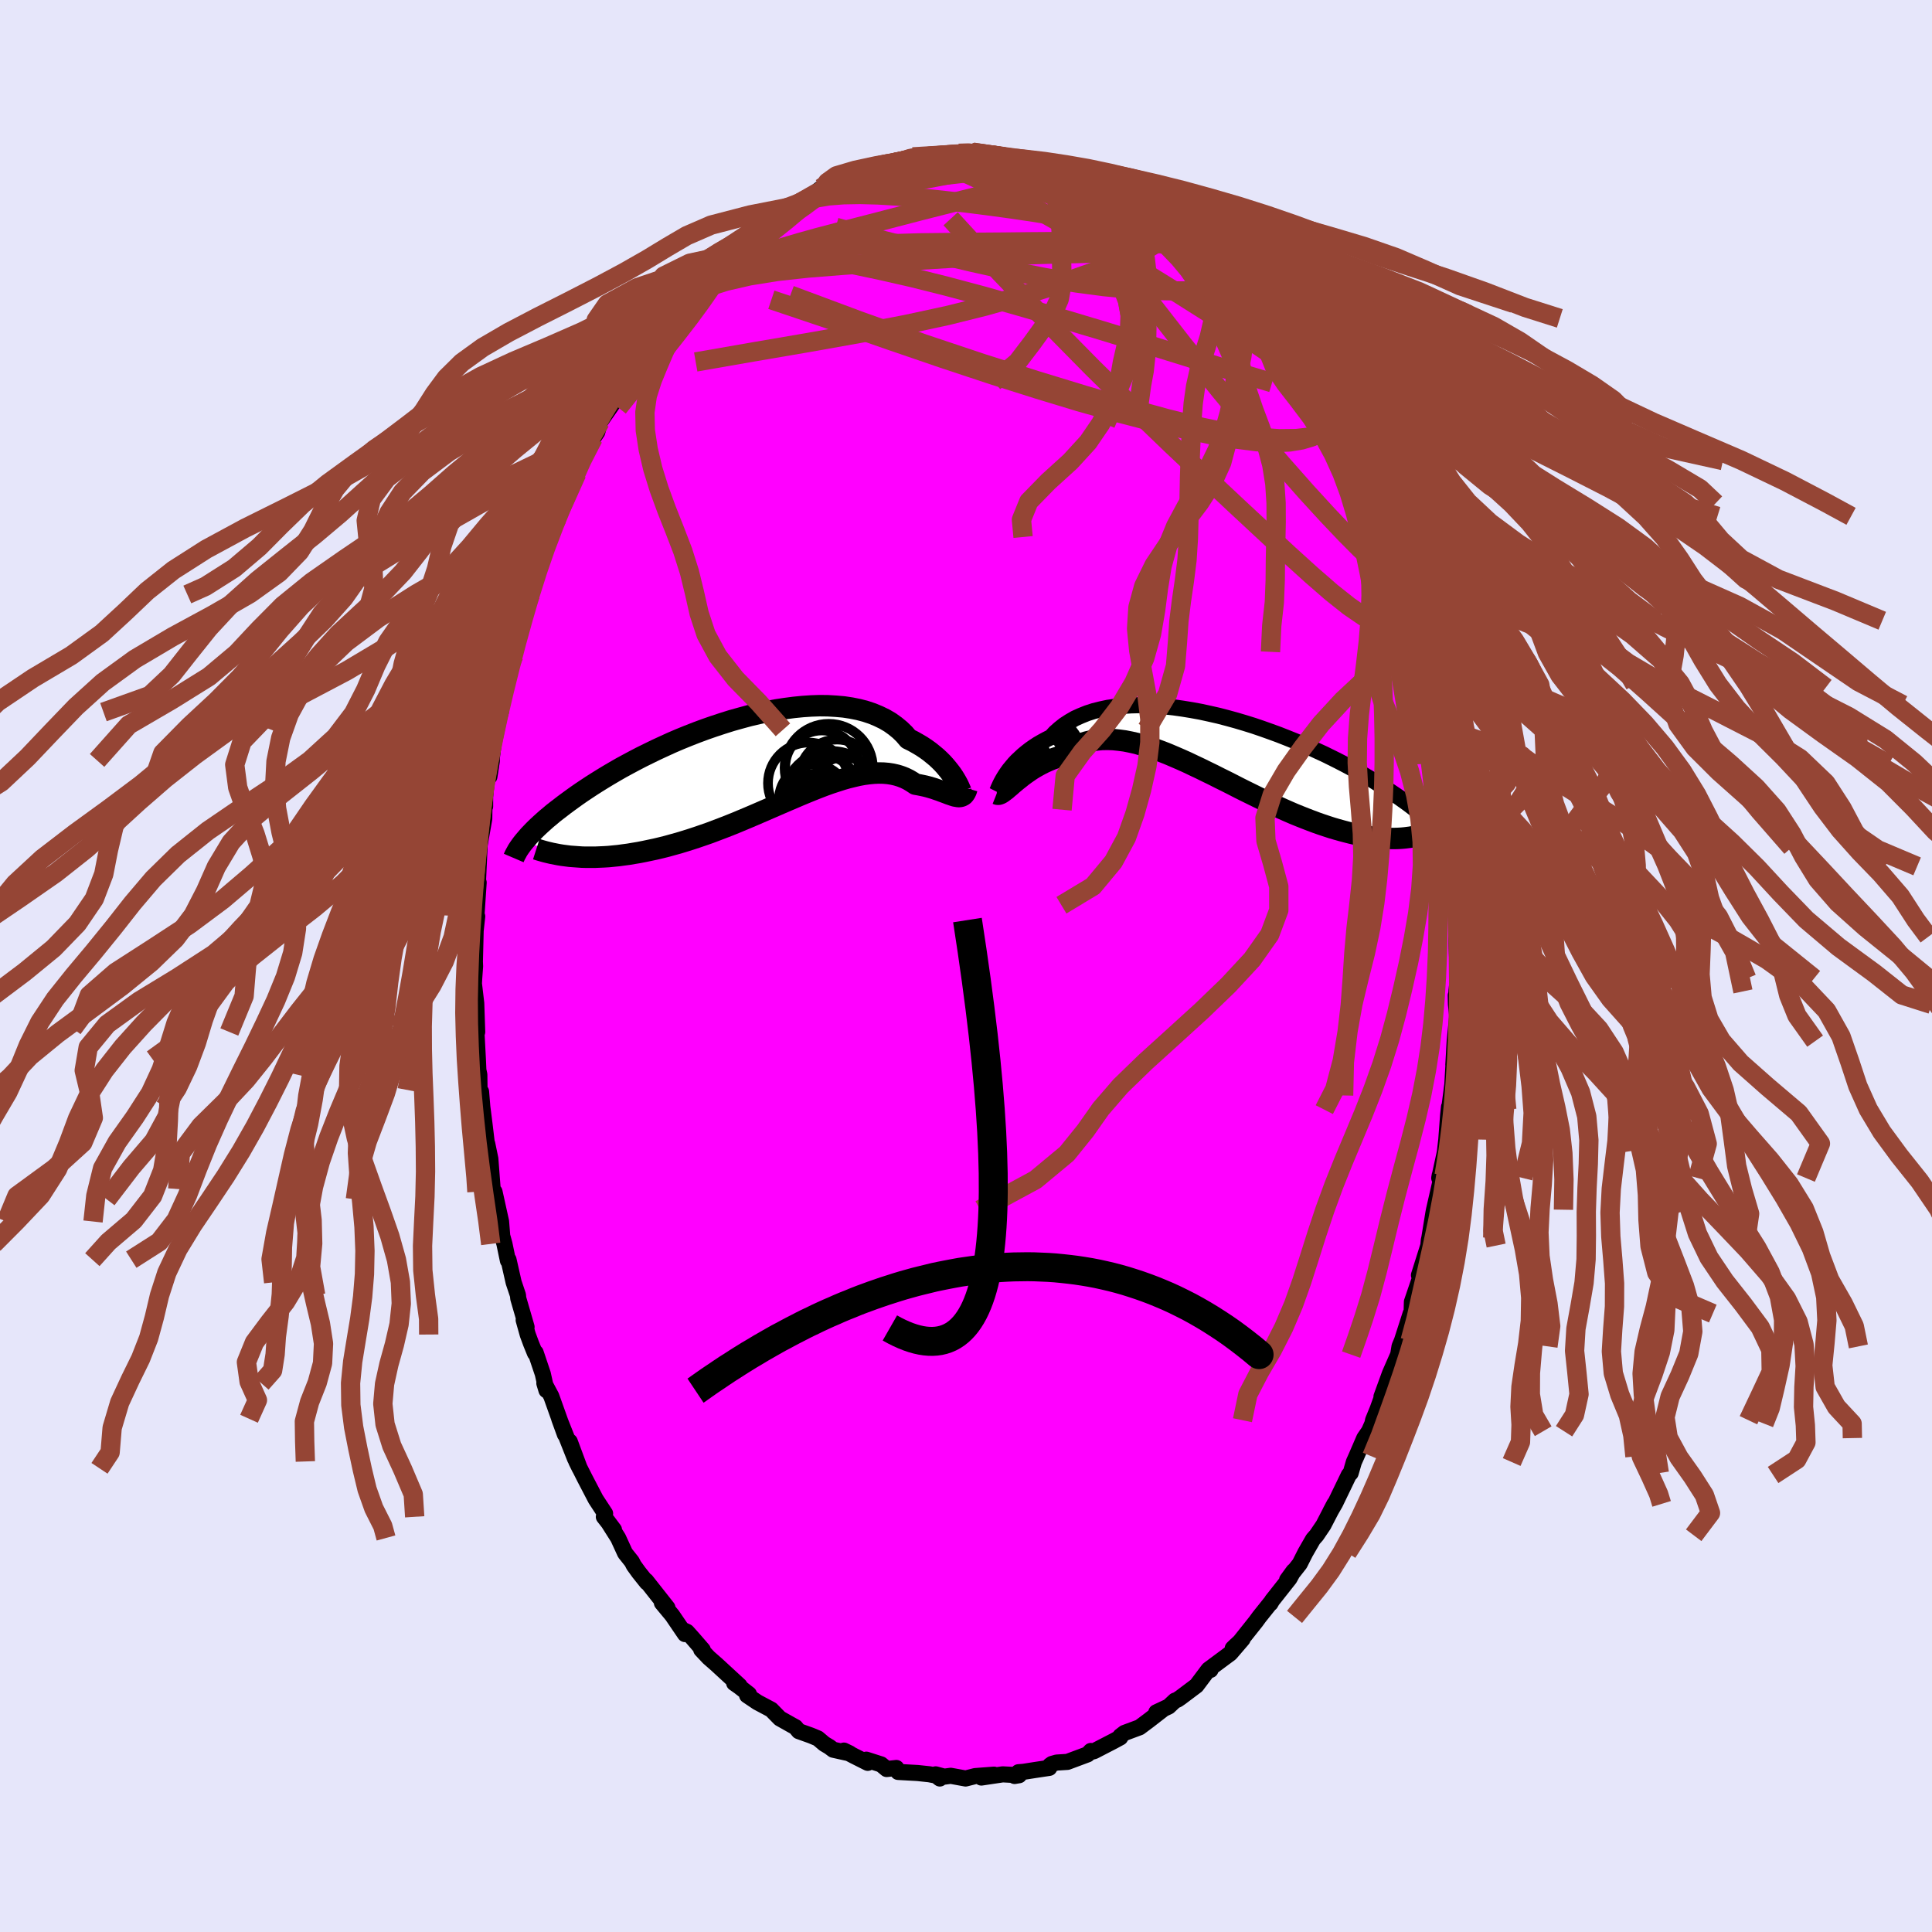 <svg xmlns="http://www.w3.org/2000/svg" width="500" height="500" viewBox="-100 -100 200 200"><defs><clipPath id="c"><path d="m20.73 1.81-.16-.26-.18-.27-.21-.28-.23-.29-.25-.3-.27-.3-.3-.3-.32-.3-.35-.29-.37-.3-.39-.28-.42-.28-.44-.26-.46-.26-.49-.24-.41-.48-.45-.44-.5-.41-.53-.38-.58-.34-.62-.3-.65-.27-.69-.23-.72-.19-.75-.15-.79-.12-.8-.07-.84-.05-.85-.01-.87.03-.89.06-.9.09-.92.12-.92.14-.93.18-.93.2-.93.22-.92.25-.93.26-.92.29-.91.3-.89.31-.89.33-.87.34-.86.35-.84.36-.81.37-.8.37-.78.38-.75.37-.73.38-.71.38-.68.37-.66.38-.63.37-.61.37-.58.36-.55.35-.53.35-.51.34-.49.34-.46.33-.44.32-.42.31-.4.31-.38.29-.37.29-.34.29-.33.27-.3.27-.29.26-.28.26-.25.24-.24.24-.23.24-.21.22-.19.22-.18.21-.17.2 4.77 1.51.41.03.41.03.43.03.43.01h.91l.47-.02.47-.02.49-.03.5-.05.51-.05.51-.07.53-.07.53-.09.54-.09.56-.11.57-.12.57-.12.59-.14.6-.15.61-.17.62-.17.62-.19.64-.2.64-.21.64-.22.66-.23.66-.25.66-.25.67-.26.67-.27.67-.28.67-.28.68-.29.67-.29.67-.29.67-.29.67-.29.67-.29.66-.28.65-.28.65-.27.64-.26.63-.25.63-.24.61-.22.61-.2.59-.19.59-.17.57-.14.56-.13.54-.1.53-.07.52-.05.5-.02.49.01.47.04.45.07.44.1.42.13.41.16.39.19.37.22.36.24.35.06.34.07.33.07.31.08.31.09.3.09.28.1.27.09.26.1.25.09.24.09.23.09.21.07.2.07.19.06"/></clipPath><clipPath id="b"><path d="m-22.18 3.43.17-.27.19-.28.21-.29.24-.29.25-.3.28-.3.31-.29.32-.3.35-.29.37-.29.4-.28.41-.27.45-.26.46-.25.48-.24.41-.45.46-.41.49-.39.54-.35.57-.33.62-.28.65-.26.68-.22.72-.18.75-.16.77-.11.81-.09.83-.05.84-.02.87.02.89.04.89.07.91.1.92.13.92.15.93.17.92.2.93.21.92.24.91.25.91.27.9.28.88.3.87.31.85.31.84.33.82.33.8.33.78.34.75.35L11 1l.71.35.68.34.66.34.64.34.61.34.59.33.56.33.54.32.51.32.49.31.47.3.45.3.43.29.41.28.39.28.38.27.35.26.34.26.31.25.31.25.28.23.27.23.25.23.24.22.22.21.21.2.19.2.18.19-3.69.93-.34.02-.36.01h-.73l-.39-.02-.39-.03-.4-.04-.42-.05-.42-.06-.44-.07-.45-.08-.45-.1-.47-.11-.47-.12-.49-.13-.5-.14-.51-.15-.52-.17-.54-.18-.54-.19-.56-.21-.57-.22-.58-.23-.59-.24-.6-.26-.61-.27-.61-.28-.63-.3-.64-.3-.64-.31-.65-.32-.65-.32-.66-.33-.66-.34-.67-.34-.67-.33-.67-.34-.68-.33-.67-.33-.68-.32-.67-.32-.67-.3-.67-.29-.66-.28-.66-.26-.65-.24-.65-.22-.64-.19-.63-.18-.62-.14-.61-.12-.6-.08-.59-.06-.58-.02-.57.01-.55.05-.53.09-.52.12-.51.16-.49.2-.48.23-.45.28-.45.3-.42.35-.41.13-.4.14-.38.16-.38.17-.36.18-.35.19-.35.2-.32.2-.32.22-.3.21-.3.22-.27.22-.27.21-.25.21-.24.2"/></clipPath><filter id="a"><feTurbulence baseFrequency=".05" numOctaves="3" result="noise" type="noise"/><feDisplacementMap in="SourceGraphic" in2="noise" scale="2"/></filter></defs><rect width="100%" height="100%" x="-100" y="-100" fill="#E6E6FA"/><path fill="#F0F" stroke="#000" stroke-linejoin="round" stroke-width="1.667" d="m50.91 1.29-.14 1.34-.03 1.33-.04-.92.02.93.13 1.2-.26 2.61-.14 2.45.09-1.32-.26 4.49.13-1.63-.4 3.1-.01-.28-.09.84-.19 2.55-.15 1.31-.58 2.66.05-.29.14.37-.73 3.2-.06.31-.42 2.58-.06.27-.05.55-.97 3.07.37-.47-1.1 3.23-.03 1.11-.1.1-.35 1.09-.55 1.71-.25.6-.14.85-.86 1.96-.87 2.39.36-.81-.76 2.1-.47 1.15-.07.35-.35.79-.49.71-.82 1.9-.26.58-.33 1.14-.19.2-1.41 2.92-.5.87.42-.8-1.14 2.2-.71 1.05-.36.41-.8 1.39-.58 1.15-1.31 1.67.67-.92-.42.77-1.8 2.28-.17.3v-.05l-1.16 1.45-.35.48-1.71 2.15-.39.34-.3.29 1.02-.96-1.26 1.47-2.25 1.67.19.05-.25.02-1.2 1.6-1.65 1.24-.32.22-.26.1-.65.61-1.28.6.6-.23-1.38 1.07-.95.71-1.56.58-.43.33-.01.14-.7.38-2.01 1.04-.4.1.06-.12-.33.35-2.09.78-1.11.07-.49.14-.21.15-.07.26-1.47.22-1.21.19-.51.04-.4.39.47-.08-1.7-.09-2.21.33 1.31-.3-1.95.15-.99.25-1.54-.28-.67.09-.89-.24.43.43-.38-.3-.71-.14-1.23-.13-2-.11-.18-.41-1 .11-.58-.48-1.53-.49.15.33-1.45-.73-1.02-.54.6.29-1.71-.38-.4-.3-.52-.31-.66-.56-.72-.3-1.26-.45-.35-.42-.35-.19-1.26-.71-.89-.91-1.43-.76-1.07-.72.19-.12-1-.78-.53-.37.56.27-2.4-2.21-.8-.7-.77-.82.16.02-1.03-1.19-.6-.67-.47-.22.26.45-1.32-1.94-1.07-1.29.57.5-2.2-2.79.07.17-.83-1.04-.52-.72-.2-.39-.7-.88-.72-1.57-1.14-1.8.71.95-1.05-1.34.13-.34-.97-1.48-1.11-2.13-.9-1.78.35.71-1.03-2.77.56 1.8-1.65-4.16.59 1.62-1.41-3.95-.72-1.35.22.73-.38-1.7-.74-2.2-.07.06-.41-1.01-.34-.92-.42-1.5.3.72-.86-2.96-.03-.33-.45-1.34-.53-2.34-.06.1-.36-1.73-.23-.83-.12-1.49-.68-3.08.1.79-.29-1.07-.24-3.13-.32-1.55-.04-.01-.24-2-.23-1.81-.13-1.58-.16-.18-.02-1.58-.1-.47-.05-1.13-.17-3.19-.02.58.12-.21-.1-2.97-.24-2.04.03-.54.09-1.25-.09-2.22.07 1.77.08-3.24.16-1.48-.08-.05.23-3.45-.24.48.18-.81.16-3.5.08-.5.4-2.27.02-1.32.07.04v-.99l.18-1.84.26-.25.26-1.66-.04-.02.4-3.17.56-1.83.13-1.71v.38l.37-1.98.37-.86.43-2.32.05.64.48-2.26.35-.8.89-3.27-.22.6.11-.29 1.19-4.15-.22.56.27-.72.31-.55.5-1.33.84-2.03.73-1.81.39-1.32.9-1.49-.61 1.23.66-1.86.19-.39 1.46-2.64.42-.63.3-1.06 1.36-1.96-.16.21.09-.16.6-1.16.49-.8.73-.89.84-1.52.56-.59-.21.3 1.41-2.23-.51.48 1.48-1.75.36-.21.68-1.05.44-.8 2.03-1.8-.55.19.99-1.08.96-.92 1.42-1.18-.01.15.26-.49 1.05-.97.94-.49.6-.58-.07-.23.93-.45-.52.01 2.87-1.8.57-.16-.14-.26 1.25-.43.32-.18.7-.51 1.09-.86.15.24 1.69-.89.74-.26-.22-.12.64-.1 1.86-.8 1.33-.36.28-.03 1.23-.35.75-.24-.35.19 1.35-.16.06-.37 2.07-.15.35.07.92-.08 1.43-.21-.32.02 1.67-.08.24.32-.17-.38 2.65.53-.66-.24.61.3h1.51l.4.11.8.19 1.17.33.98.25 1.53.5-.62-.4 1.62.51-.24-.1 2 .54.12.37.15.1 1.76.68.16.16.49-.09 2.91 1.98-1.11-.51.97.49 1.15.73 1.17.85 1.06.62.29.38.11-.05 1.39 1.11.41.01.83 1 .46.32.84 1.1-.17-.24.76.69 1.62 1.54-.08-.04 1.43 1.93 1.26 1.19-.89-.88.92 1.25-.03-.22 1.17 1.3 1.09 1.29.78 1.25.52.8.93 1.53.21.61.36.38.76.95-.33-.29 1.09 1.78.59 1.25.53.3.66 1.46.67 1.57.04-.06.36.82.72 1.77.92 1.88.47 1.43-.13-.65.55 1.34.64 1.75.17.39.63 1.65-.11.23 1.45 3.64-.63-2.06.55 2.1.55 1.52.46 2.09-.12-.5.43.73.56 2.49.15 1.06.65 2.32.14.32.17 1.78.65 2.49.01.53-.06-.91.33 2.43.31 1.15-.07.49.44 2.01.32 2.67.03 1.01.35 2.9-.1-1.57v1.21l.15.78.05 1.54.16 2.97-.09-.89.19 1.94.03 2.66.17 1.33-.17-.73.15 4.32-.14 1.34" filter="url(#a)"/><path fill="#fff" d="m-22.18 3.43.17-.27.19-.28.21-.29.24-.29.25-.3.28-.3.31-.29.32-.3.35-.29.37-.29.4-.28.41-.27.45-.26.46-.25.48-.24.41-.45.46-.41.49-.39.54-.35.57-.33.62-.28.65-.26.68-.22.72-.18.75-.16.77-.11.81-.09.83-.05.84-.02.87.02.89.04.89.07.91.1.92.13.92.15.93.17.92.2.93.21.92.24.91.25.91.27.9.28.88.3.87.31.85.31.84.33.82.33.8.33.78.34.75.35L11 1l.71.35.68.34.66.34.64.34.61.34.59.33.56.33.54.32.51.32.49.31.47.3.45.3.43.29.41.28.39.28.38.27.35.26.34.26.31.25.31.25.28.23.27.23.25.23.24.22.22.21.21.2.19.2.18.19-3.69.93-.34.02-.36.01h-.73l-.39-.02-.39-.03-.4-.04-.42-.05-.42-.06-.44-.07-.45-.08-.45-.1-.47-.11-.47-.12-.49-.13-.5-.14-.51-.15-.52-.17-.54-.18-.54-.19-.56-.21-.57-.22-.58-.23-.59-.24-.6-.26-.61-.27-.61-.28-.63-.3-.64-.3-.64-.31-.65-.32-.65-.32-.66-.33-.66-.34-.67-.34-.67-.33-.67-.34-.68-.33-.67-.33-.68-.32-.67-.32-.67-.3-.67-.29-.66-.28-.66-.26-.65-.24-.65-.22-.64-.19-.63-.18-.62-.14-.61-.12-.6-.08-.59-.06-.58-.02-.57.01-.55.05-.53.09-.52.12-.51.16-.49.2-.48.23-.45.28-.45.3-.42.35-.41.13-.4.14-.38.16-.38.17-.36.18-.35.19-.35.2-.32.2-.32.22-.3.21-.3.22-.27.22-.27.21-.25.21-.24.2" filter="url(#a)" transform="translate(26.1 -22.93)"/><path fill="#fff" d="m20.73 1.81-.16-.26-.18-.27-.21-.28-.23-.29-.25-.3-.27-.3-.3-.3-.32-.3-.35-.29-.37-.3-.39-.28-.42-.28-.44-.26-.46-.26-.49-.24-.41-.48-.45-.44-.5-.41-.53-.38-.58-.34-.62-.3-.65-.27-.69-.23-.72-.19-.75-.15-.79-.12-.8-.07-.84-.05-.85-.01-.87.03-.89.06-.9.09-.92.12-.92.14-.93.18-.93.2-.93.22-.92.25-.93.26-.92.29-.91.3-.89.31-.89.33-.87.34-.86.35-.84.36-.81.37-.8.37-.78.38-.75.37-.73.38-.71.38-.68.37-.66.38-.63.37-.61.37-.58.36-.55.35-.53.35-.51.34-.49.34-.46.33-.44.32-.42.31-.4.31-.38.29-.37.29-.34.29-.33.27-.3.27-.29.26-.28.26-.25.24-.24.24-.23.24-.21.22-.19.22-.18.21-.17.2 4.77 1.51.41.03.41.03.43.03.43.01h.91l.47-.02.47-.02.49-.03.5-.05.51-.05.51-.07.53-.07.53-.09.54-.09.56-.11.57-.12.57-.12.59-.14.6-.15.61-.17.62-.17.62-.19.64-.2.64-.21.64-.22.66-.23.66-.25.66-.25.67-.26.67-.27.67-.28.67-.28.68-.29.67-.29.67-.29.67-.29.67-.29.67-.29.66-.28.65-.28.65-.27.64-.26.63-.25.63-.24.61-.22.61-.2.59-.19.59-.17.57-.14.56-.13.54-.1.53-.07.52-.05.5-.02.49.01.47.04.45.07.44.1.42.13.41.16.39.19.37.22.36.24.35.06.34.07.33.07.31.08.31.09.3.09.28.1.27.09.26.1.25.09.24.09.23.09.21.07.2.07.19.06" filter="url(#a)" transform="translate(-21.86 -21.11)"/><g fill="none" stroke="#000" transform="translate(26.1 -22.93)"><path stroke-linejoin="round" stroke-width="1.667" d="M-22.91 4.9h.01l.02-.04.04-.08.04-.11.06-.15.08-.17.09-.2.11-.22.13-.24.15-.26.17-.27.19-.28.21-.29.24-.29.25-.3.28-.3.31-.29.32-.3.35-.29.37-.29.4-.28.41-.27.45-.26.46-.25.48-.24.41-.45.46-.41.49-.39.54-.35.57-.33.62-.28.65-.26.68-.22.72-.18.75-.16.77-.11.81-.09.83-.05.84-.02.87.02.89.04.89.07.91.1.92.13.92.15.93.17.92.2.93.21.92.24.91.25.91.27.9.28.88.3.87.31.85.31.84.33.82.33.8.33.78.34.75.35L11 1l.71.35.68.34.66.34.64.34.61.34.59.33.56.33.54.32.51.32.49.31.47.3.45.3.43.29.41.28.39.28.38.27.35.26.34.26.31.25.31.25.28.23.27.23.25.23.24.22.22.21.21.2.19.2.18.19.17.19.16.18.14.18.14.16.12.17.11.15.11.16.09.14.08.15.08.13" filter="url(#a)"/><path stroke-linejoin="round" stroke-width="2.222" d="m-22.93 5.11.1.04h.11l.13-.04.14-.07.15-.1.17-.13.19-.14.19-.17.22-.18.22-.2.24-.2.25-.21.27-.21.27-.22.3-.22.3-.21.32-.22.32-.2.35-.2.35-.19.36-.18.38-.17.38-.16.4-.14.41-.13.42-.35.45-.3.45-.28.48-.23.49-.2.51-.16.52-.12.53-.09.55-.05.57-.01.58.02.59.06.6.08.61.12.62.14.63.18.64.19.65.22.65.24.66.26.66.28.67.29.67.3.67.32.68.32.67.33.68.33.67.34.67.33.67.34.66.34.66.33.65.32.65.32.64.31.64.3.63.3.61.28.61.27.6.26.59.24.58.23.57.22.56.21.54.19.54.18.52.17.51.15.5.14.49.13.47.12.47.11.45.1.45.08.44.07.42.06.42.05.4.04.39.03.39.02h.73l.36-.01.34-.02.33-.03.32-.04.31-.04.3-.06.3-.06.28-.06.27-.08.26-.08.26-.09.24-.09" filter="url(#a)"/><circle cx="-20.597" cy="4.854" r="3.618" clip-path="url(#b)" filter="url(#a)"/><circle cx="-18.437" cy="4.459" r="3.442" clip-path="url(#b)" filter="url(#a)"/><circle cx="-18.227" cy="2.839" r="4.686" clip-path="url(#b)" filter="url(#a)"/><circle cx="-22.212" cy="1.849" r="4.458" clip-path="url(#b)" filter="url(#a)"/><circle cx="-21.407" cy="4.564" r="4.908" clip-path="url(#b)" filter="url(#a)"/><circle cx="-19.767" cy="3.079" r="4.598" clip-path="url(#b)" filter="url(#a)"/><circle cx="-21.172" cy="2.624" r="3.528" clip-path="url(#b)" filter="url(#a)"/><circle cx="-18.952" cy=".394" r="3.736" clip-path="url(#b)" filter="url(#a)"/><circle cx="-19.397" cy="1.029" r="3.708" clip-path="url(#b)" filter="url(#a)"/><circle cx="-18.442" cy="1.279" r="4.334" clip-path="url(#b)" filter="url(#a)"/></g><g fill="none" stroke="#000" transform="translate(-21.86 -21.11)"><path stroke-linejoin="round" stroke-width="2.222" d="m21.32 2.91.01.07-.01.02-.01-.03-.03-.07-.05-.11-.06-.14-.08-.18-.1-.2-.12-.22-.14-.24-.16-.26-.18-.27-.21-.28-.23-.29-.25-.3-.27-.3-.3-.3-.32-.3-.35-.29-.37-.3-.39-.28-.42-.28-.44-.26-.46-.26-.49-.24-.41-.48-.45-.44-.5-.41-.53-.38-.58-.34-.62-.3-.65-.27-.69-.23-.72-.19-.75-.15-.79-.12-.8-.07-.84-.05-.85-.01-.87.03-.89.06-.9.09-.92.12-.92.14-.93.18-.93.2-.93.22-.92.25-.93.26-.92.29-.91.3-.89.31-.89.33-.87.34-.86.35-.84.36-.81.37-.8.37-.78.38-.75.37-.73.38-.71.38-.68.37-.66.38-.63.37-.61.37-.58.36-.55.35-.53.35-.51.34-.49.34-.46.33-.44.32-.42.31-.4.31-.38.29-.37.29-.34.29-.33.27-.3.27-.29.26-.28.26-.25.24-.24.24-.23.24-.21.22-.19.22-.18.21-.17.2-.16.2-.14.19-.13.18-.12.18-.11.17-.09.17-.09.16-.08.15-.07.15-.06.14" filter="url(#a)"/><path stroke-linejoin="round" stroke-width="2.222" d="m21.96 2.71-.07.24-.09.19-.1.16-.1.11-.12.08-.13.05-.15.03h-.15l-.17-.03-.18-.03-.19-.06-.2-.07-.21-.07-.23-.09-.24-.09-.25-.09-.26-.1-.27-.09-.28-.1-.3-.09-.31-.09-.31-.08-.33-.07-.34-.07-.35-.06-.36-.24-.37-.22-.39-.19-.41-.16-.42-.13-.44-.1-.45-.07-.47-.04-.49-.01-.5.02-.52.05-.53.07-.54.1-.56.13-.57.14-.59.17-.59.19-.61.2-.61.22-.63.24-.63.25-.64.26-.65.27-.65.28-.66.28-.67.29-.67.29-.67.29-.67.29-.67.29-.68.29-.67.28-.67.28-.67.27-.67.26-.66.25-.66.25-.66.23-.64.22-.64.21-.64.2-.62.19-.62.17-.61.17-.6.15-.59.14-.57.12-.57.12-.56.11-.54.09-.53.09-.53.07-.51.07-.51.05-.5.05-.49.03-.47.02-.47.02h-.91l-.43-.01-.43-.03-.41-.03-.41-.03-.39-.05-.39-.05-.37-.06-.36-.07-.36-.07-.34-.08-.33-.08-.32-.09-.31-.09-.31-.1" filter="url(#a)"/><circle cx="7.965" cy="3.857" r="4.998" clip-path="url(#c)" filter="url(#a)"/><circle cx="7.18" cy="2.752" r="3.402" clip-path="url(#c)" filter="url(#a)"/><circle cx="6.945" cy=".527" r="3.8" clip-path="url(#c)" filter="url(#a)"/><circle cx="5.57" cy="2.187" r="4.208" clip-path="url(#c)" filter="url(#a)"/><circle cx="9.245" cy="2.732" r="3.246" clip-path="url(#c)" filter="url(#a)"/><circle cx="6.855" cy="4.457" r="3.338" clip-path="url(#c)" filter="url(#a)"/><circle cx="6.1" cy="3.857" r="3.596" clip-path="url(#c)" filter="url(#a)"/><circle cx="8.505" cy="1.562" r="3.894" clip-path="url(#c)" filter="url(#a)"/><circle cx="5.725" cy="4.597" r="3.322" clip-path="url(#c)" filter="url(#a)"/><circle cx="7.65" cy=".607" r="4.568" clip-path="url(#c)" filter="url(#a)"/></g><g fill="none" stroke="#954535" stroke-linejoin="round" stroke-width="2"><path d="m-29.71-68.47 1.25-1.19.8-.84.85-.84.93-.86.93-.81.87-.75.82-.69.75-.64.68-.57.59-.51.49-.41.38-.33.26-.22.11-.1-.07.05-.26.2-.42.36-.61.5-.86.67m46.97 1.87.5.67.31.45.29.52.22.57.05.54-.2.44-.49.29-.8.16-1.07.06h-1.32l-1.56-.03-1.83-.06-2.11-.13-2.46-.23-2.85-.38-3.24-.55-3.64-.72-4.01-.89-4.37-1.04-4.69-1.19-4.96-1.37" filter="url(#a)"/><path d="m29.15-68.6.63.61.24.29.29.35.39.48.45.56.41.57.29.49.12.32-.09.09-.33-.17-.57-.45-.8-.71-1.02-.95-1.29-1.21-1.58-1.49-1.92-1.83-2.23-2.16-2.31-2.37" filter="url(#a)"/><path d="m29.52-68.29.66.83.61.69.69.81.67.86.57.8.39.63.18.38-.05.07-.28-.22-.5-.49-.69-.74-.88-.98-1.1-1.25-1.37-1.58-1.72-1.98-2.17-2.42M-6.92-83.23l1.1-.14 1.2-.03 1.38.12 1.49.24 1.57.33 1.62.4 1.65.47 1.7.55 1.75.61 1.78.66 1.8.68 1.78.66 1.74.62 1.67.59 1.62.56 1.57.56 1.5.54 1.41.5 1.2.35m14.38 17.3.41.9.09.7-.25.59-.64.43-1.01.28-1.38.16-1.77.02-2.18-.15-2.65-.39-3.12-.63-3.59-.89-4.05-1.11-4.53-1.32-5.04-1.54-5.56-1.76-6.1-2.04-6.61-2.36-7.19-2.68" filter="url(#a)"/><path d="m-8.83-82.8.57-.12.76-.17.75-.14.76-.13.82-.13.88-.13.89-.12.85-.1.74-.09.61-.06.43-.03.25-.01.05.01-.18.05-.43.07-.7.1-.98.13-1.23.15-1.37.13m-22.32 13.12-.01-.24.61-.68.79-.76.74-.68.61-.55.48-.43.35-.31.2-.16-.01.04-.24.26-.48.52-.71.77-.98 1.08-1.3 1.43-1.65 1.74m65.18 8.8.78 1.42.39.98.09.77-.19.62-.47.49-.74.4-1 .3-1.26.21-1.56.07-1.87-.1-2.21-.28-2.56-.45-2.89-.61-3.23-.76-3.57-.93-3.91-1.1-4.28-1.3-4.68-1.48-5.07-1.68-5.46-1.87-5.89-2.05-6.47-2.18" filter="url(#a)"/><path d="m-6.92-83.23 1.14-.13 1.3.01 1.56.17 1.75.33 1.89.45 1.97.54 2.02.59 2.06.64 2.08.67 2.12.71 2.13.73 2.13.75 2.1.73 2.02.67 1.89.65" filter="url(#a)"/><path d="m-27.68-70.27.09-.23.9-.66 1.26-.74 1.42-.68 1.52-.62 1.64-.58 1.75-.56 1.86-.55 1.94-.54 2.02-.53 2.1-.54 2.17-.56 2.23-.58 2.23-.58 2.21-.56 2.13-.54 2.06-.51 2-.49 1.95-.48 1.9-.45 1.72-.47m20.99 14.31-.3-.21.29.39.55.66.66.8.66.84.55.75.37.57.18.34-.03.07-.23-.22-.46-.55-.73-.9-1.05-1.29-1.39-1.7-1.82-2.2" filter="url(#a)"/><path d="m-10.16-82.44 1.07-.23.99-.12 1.03-.04 1.08.02 1.16.07 1.29.09 1.41.13 1.52.15 1.56.18 1.58.2 1.54.23 1.49.25 1.43.26 1.37.27 1.28.26 1.18.24 1.06.19.93.14.79.09.65.03.46-.05.08-.21m30.28 41.44.39 1.37.11.86-.08.52-.23.41-.4.34-.58.2-.8-.04-1.03-.33-1.28-.67-1.53-1.05-1.8-1.43-2.06-1.79-2.33-2.11-2.6-2.41-2.89-2.69-3.2-3L21.23-54l-3.88-3.74-4.26-4.2-4.62-4.69-4.94-5.15-5.12-5.57m-26.09 7.08-.02-.22.55-.63.68-.65.6-.54.47-.38.34-.25.22-.1.09.04-.05.22-.22.4-.36.6-.53.81-.69 1.03-.88 1.26-1.11 1.51-1.38 1.79-1.68 2.12-2.01 2.52-2.34 2.93" filter="url(#a)"/><path d="m-27.24-71.16 1.08-.84 1.16-.59 1.23-.41 1.42-.35 1.63-.31 1.81-.27 1.97-.23 2.12-.2 2.3-.17 2.47-.14 2.62-.11 2.75-.08 2.81-.03 2.82-.03 2.83-.02 2.82-.03 2.84-.02 2.87.02 2.9.07 2.88.09 2.77.05m-39.1-3.51.26-.29.58-.34.63-.35.61-.36.56-.32.47-.23.3-.12.09.01-.16.17-.38.32-.6.47-.84.63-1.17.81-1.62 1.06-2.21 1.38" filter="url(#a)"/><path d="m-17.13-78.96.58-.25 1.01-.29 1.31-.22 1.55-.12 1.71-.03 1.87.05 2.02.12 2.19.18 2.34.24 2.43.28 2.46.31 2.42.33 2.37.35 2.34.38 2.33.41 2.36.43 2.36.43 2.29.42 2.15.42" filter="url(#a)"/><path d="m3.33-83.72-.02.03.87.37 1.35.58 1.63.76 1.83.89 1.95.99 2.01 1.05 2.01 1.08 2 1.11 1.99 1.17 1.99 1.2 1.94 1.19 1.75 1.04 1.5.8m17.68 28.7.17.8.12.69-.14.27-.38-.03-.64-.33-.91-.7-1.21-1.12-1.53-1.54-1.86-1.96-2.2-2.4L32.65-52l-2.97-3.49-3.4-4.11-3.83-4.76-4.23-5.43-4.65-6.14" filter="url(#a)"/><path d="m3.33-83.72-.17-.08.39.06.56.1.53.13.41.17.26.17.03.18-.23.16-.53.14-.87.13-1.23.16-1.64.2-2.07.24-2.5.26-2.84.24-3.08.17m-11.51 4.97.43-.45 1.01-.69.87-.56.68-.41.54-.32.45-.25.36-.19.27-.11h.14l-.01.11-.21.26-.44.41-.65.58-.89.75-1.2.96-1.57 1.23-1.99 1.51-2.25 1.7m44.65-6.03.92.71.47.55.1.46-.16.46-.39.51-.66.55-.96.6-1.3.63-1.63.68-1.97.74-2.3.81-2.66.89-3.04.94-3.46.98-3.9.97-4.36.94-4.8.92-5.22.93-5.61.96-6.08 1.06" filter="url(#a)"/><path d="m-29.71-68.47 1.47-1.13 1.45-.67 1.93-.61 2.44-.56 2.86-.46 3.21-.35 3.53-.28 3.83-.27 4.09-.26 4.31-.26 4.51-.22 4.74-.15 5.01-.11 5.27-.1" filter="url(#a)"/><path d="m-5.57-83.39.76-.12 1.44.26 1.74.56 1.95.78 2.15 1 2.33 1.19 2.5 1.37 2.66 1.52 2.81 1.64 2.92 1.73 3.02 1.82 3.1 1.92L25-67.7l3.26 2.14 3.29 2.22m13.6 24.45-.23-.66.18.66.26.94.21.78.12.53.04.32-.05.09-.19-.21-.33-.6-.51-1.09-.69-1.62-.89-2.22-1.12-2.9-1.4-3.62-1.65-4.24" filter="url(#a)"/><path d="m.85-83.87.46-.12.68.07.46.11.25.12.07.16-.15.2-.43.26-.74.31-1.11.35-1.54.37-2.04.4-2.58.46-3.11.54-3.65.67" filter="url(#a)"/><path d="m-8.83-82.8.63-.09.97-.08 1.09-.02 1.23.05 1.4.08 1.57.09 1.68.11 1.71.13 1.68.13 1.6.13 1.48.13 1.33.11 1.17.1 1.02.1.91.07.85.04m-32.65 5.4.43-.46 1.02-.69.9-.57.7-.43.57-.34.48-.27.39-.22.27-.12.12-.02-.05.12-.24.25-.47.4-.71.58-.96.76-1.26.95-1.57 1.13-1.98 1.34m-1.35.8.68-.49 1.25-.35 1.58-.12 1.83.11 2.12.29 2.46.43 2.82.54 3.14.66 3.39.77 3.59.9 3.75 1 3.92 1.11 4.09 1.19L14-65.8l4.37 1.34 4.45 1.38 4.47 1.39 4.39 1.31" filter="url(#a)"/><path d="m.61-84.19.72.06 1.44.21 1.69.29 1.78.33 1.89.37 2.02.43 2.1.5 2.07.58 1.94.67 1.81.76 1.75.84 1.83.92 1.99.98 2.21 1.02 2.4 1.07 2.54 1.13 2.67 1.2 2.81 1.26 2.99 1.32 3.15 1.36 3.21 1.43 3.07 1.53 2.74 1.66 2.37 1.76 2.31 1.77 2.79 1.63 3.44 1.45" filter="url(#a)"/><path d="m.61-84.19.77.06 1.52.21 1.64.29 1.59.33 1.55.38 1.57.43 1.66.5 1.77.59 1.87.68 1.96.76 2.01.85 2 .92 1.94.98 1.85 1.03 1.75 1.09 1.68 1.14 1.68 1.2 1.72 1.27 1.79 1.32 1.84 1.39 1.86 1.46 1.84 1.54 1.78 1.64 1.65 1.7 1.49 1.72 1.38 1.69 1.39 1.68 1.71 1.84 2.57 2.42" filter="url(#a)"/><path d="m-.74-84.13.98-.03.91.09 1.01.18 1.02.27.98.32.97.37 1.01.42 1 .5.88.57.68.66.43.75.27.83.18.91.14.97.11 1.02.06 1.06.01 1.11v1.19l.02 1.26-.03 1.31-.24 1.34-.61 1.37-.99 1.49-1.23 1.7-1.48 1.94-2.44 2.05" filter="url(#a)"/><path d="m-2.17-83.92 1.25-.05 1.75.09 1.79.14 1.8.2 1.84.27 1.92.34 1.99.4 2.07.47 2.13.55 2.24.64 2.35.74 2.52.82 2.68.89 2.84.96 2.92 1 2.89 1.03 2.74 1.08 2.55 1.13 2.43 1.2 2.48 1.28 2.76 1.36 3.15 1.44 3.46 1.51 3.54 1.57 3.34 1.61 2.97 1.6 2.58 1.53 2.2 1.54 2.12 2.17" filter="url(#a)"/><path d="m-3.09-83.84 1.85-.2 1.33-.05 1.25.07 1.32.17 1.38.25 1.32.32 1.21.37 1.09.43 1 .5.97.58.96.67.93.76.83.84.68.91.51.97.36 1.02.31 1.08.34 1.14.45 1.2.57 1.26.62 1.32.53 1.38.27 1.45-.06 1.54-.34 1.64-.4 1.73-.3 1.73-.25 1.65-.57 1.52-.63 1.48" filter="url(#a)"/><path d="m-5.51-83.76 2.21-.13 1.84-.12 1.57-.03 1.53.07 1.58.16 1.66.25 1.7.31 1.74.38 1.75.44 1.76.51 1.77.6 1.79.68 1.79.76 1.8.85 1.8.92 1.8.98 1.81 1.04 1.87 1.1 1.94 1.15 2.04 1.22 2.13 1.29 2.18 1.35 2.18 1.41 2.13 1.49 2.07 1.55 2.03 1.63 2.03 1.68 2.09 1.72 2.18 1.75 2.29 1.78 2.33 1.83 2.29 1.9 2.17 1.98 2.02 2.04 1.86 2.1L64-44.94l2.06 2.18" filter="url(#a)"/><path d="m-5.57-83.39 1.7-.34 1.43-.13 1.5-.03 1.63.07 1.68.13 1.73.2 1.78.27 1.88.33 2 .41 2.14.48 2.28.56 2.37.65 2.4.74 2.37.82 2.3.9 2.23.95 2.25 1 2.41 1.06 2.71 1.1 3.14 1.16 3.56 1.23 3.87 1.3 3.93 1.37 3.69 1.45 3.24 1.51 2.71 1.56 2.32 1.6 2.22 1.63 2.47 1.65 3.03 1.71 3.76 1.78 4.4 1.9 4.7 2.02 4.52 2.16 4.1 2.15 2.74 1.49" filter="url(#a)"/><path d="m-5.57-83.39 1.77-.34 1.49-.14 1.45-.02 1.46.06 1.47.13 1.49.19 1.51.27 1.52.32 1.47.4 1.42.46 1.34.55 1.3.63 1.29.73 1.28.81 1.29.89 1.3.94 1.27 1 1.24 1.03 1.18 1.07 1.09 1.13.99 1.19.88 1.27.78 1.36.7 1.44.65 1.51.67 1.58.72 1.64.72 1.62.6 1.36.31.87" filter="url(#a)"/><path d="m-6.92-83.23 1.18-.37 1.96-.23 1.89-.13L-.21-84l1.6.06 1.66.16 1.8.23 1.99.31 2.19.37 2.32.44 2.38.51 2.36.59 2.27.67 2.17.76 2.07.84 2.01.91 1.99.97 2.01 1.04 2.04 1.09 2.13 1.15 2.24 1.21 2.4 1.28 2.55 1.34 2.73 1.41 2.89 1.47 3 1.56 3.01 1.62 2.9 1.69 2.7 1.71 2.54 1.74 2.61 1.76 2.97 1.81 3.49 1.9 3.8 1.99 3.37 2 1.61 1.52" filter="url(#a)"/><path d="m-6.92-83.23 1.35-.37 1.91-.23 1.82-.14 1.64-.04 1.58.05 1.6.14 1.67.22 1.73.29 1.76.35 1.79.41 1.82.47 1.88.54 1.98.63 2.1.73 2.23.81 2.35.89 2.44.96 2.48.98 2.41 1.01 2.22 1.06 2 1.15L35.85-72l2.42 1.59 2.37 1.81" filter="url(#a)"/><path d="m-6.92-83.23 1.68-.37 1.85-.23 1.71-.13L-.15-84l1.49.06 1.52.16 1.61.23 1.69.31 1.74.36 1.8.44 1.84.51 1.89.58 1.93.67 1.94.76 1.94.84 1.91.91 1.88.97 1.86 1.03 1.85 1.09 1.86 1.15 1.88 1.21 1.9 1.27 1.92 1.34 1.97 1.4 2.01 1.47 2.06 1.55 2.09 1.63 2.06 1.69 2 1.72 1.94 1.73 1.96 1.74 2.14 1.79 2.42 1.9 2.53 2.09 2.01 2.73m-9.12 36.4.07.58.71 1.77 1.54 2.35 1.84 2.61 1.58 2.68L57.35.41l1.29 2.69 1.74 2.66 2.28 2.63 2.53 2.58 2.29 2.51 1.68 2.47 1 2.46.55 2.46.43 2.48.57 2.47.8 2.46.95 2.44.92 2.41.67 2.38.19 2.33-.42 2.29-.92 2.25-1.01 2.19-.53 2.14.33 2.11 1.11 2.05 1.42 2 1.22 1.91.63 1.84-1.74 2.31" filter="url(#a)"/><path d="m50.37-12.27.66.57 1.71 1.74 1.31 2.33.65 2.59.31 2.67.25 2.68.25 2.67.17 2.66-.01 2.62-.18 2.57-.24 2.49-.14 2.45.11 2.43.41 2.44.67 2.47.81 2.47.79 2.46.62 2.44.36 2.4.08 2.39-.12 2.33-.22 2.29-.19 2.25-.01 2.21.35 2.13.98 1.68M-7.32-83.18l.81-.17 1.43-.24 1.67-.21 1.65-.13 1.56-.04 1.52.05 1.52.14 1.54.22 1.58.29 1.6.35 1.64.42 1.68.49 1.73.56 1.78.65 1.81.74 1.83.82 1.83.89 1.82.96 1.78 1.01 1.73 1.05 1.66 1.12 1.61 1.18 1.59 1.26 1.6 1.31 1.63 1.33 1.69 1.33 1.93 1.44 2.28 1.72 2.15 2.02" filter="url(#a)"/><path d="m-7.32-83.18.79-.17 1.42-.24 1.67-.21 1.65-.13 1.59-.05 1.55.04 1.58.14 1.63.21 1.7.28 1.78.34 1.86.4 1.95.47 2.04.54 2.11.62 2.16.71 2.24.81 2.32.89 2.48.96 2.63.98 2.71 1 2.63 1.01 2.39 1.1 2.43 1.28 3.6 1.71" filter="url(#a)"/><path d="m-8.55-82.83 1.37-.4 1.29-.26 1.43-.19 1.59-.11 1.69-.04 1.75.04 1.81.11 1.96.18 2.16.24 2.38.31 2.55.38 2.64.44 2.61.52 2.54.6 2.43.7 2.3.79 2.17.88 2.04.93 1.97.98 2 1.02 2.16 1.03 2.45 1.04 2.86 1.09 3.35 1.21 3.98 1.55 5.11 2.38" filter="url(#a)"/><path d="m-8.83-82.8 1.2-.29 1.2-.25 1.46-.24 1.61-.19 1.64-.12 1.62-.04 1.61.05 1.62.14 1.64.22 1.68.29 1.73.36 1.8.43 1.87.5 1.92.58 1.97.66 2.03.75 2.13.83 2.26.9 2.43.96 2.62 1.03 2.74 1.08 2.8 1.14 2.76 1.2 2.65 1.26 2.52 1.33 2.41 1.39 2.35 1.46 2.33 1.55 2.3 1.63 2.25 1.71 2.16 1.73 2.11 1.7 2.08 1.69 1.99 1.85 1.95 2.43" filter="url(#a)"/><path d="m-12.02-81.64 2.37-.84 1.5-.47 1.38-.34 1.53-.25 1.63-.2 1.66-.12 1.62-.04 1.63.04 1.68.14 1.79.21 1.92.28 2.09.36 2.25.42 2.37.49 2.47.57 2.48.66 2.43.74 2.33.82 2.2.89 2.11.96 2.1 1.02 2.21 1.07 2.46 1.13L37-72.9l3.16 1.26 3.45 1.31 3.6 1.38 3.59 1.44 3.45 1.53 3.19 1.66 2.84 1.77 2.55 1.78 2.7 1.64 2.5 1.47" filter="url(#a)"/><path d="m-12.02-81.64 2.37-.83 1.6-.48 1.43-.33 1.49-.26 1.58-.2 1.56-.13 1.53-.06 1.48.03 1.47.11 1.48.2 1.51.27L7-83l1.55.39 1.55.45 1.57.53 1.6.6 1.6.7 1.63.8 1.65.9 1.64.97 1.62.99 1.53.96 1.47.98 1.43 1.15" filter="url(#a)"/><path d="m-12.02-81.64 2.43-.83 1.63-.48 1.43-.33 1.49-.26 1.57-.2 1.56-.13 1.53-.04 1.49.03 1.5.13 1.51.21 1.54.27 1.55.34 1.56.41 1.57.48 1.57.55 1.59.64 1.6.72 1.62.81 1.63.89 1.61.95 1.58 1 1.53 1.04 1.48 1.1L26-73.16l1.45 1.28 1.43 1.35 1.31 1.3 1.05 1.08.89.89" filter="url(#a)"/><path d="m-12.44-81.42 1.41-.45 1.83-.56 1.55-.45 1.39-.35 1.41-.27 1.44-.21 1.45-.14 1.4-.06 1.36.03 1.32.11 1.29.19 1.27.26 1.25.33 1.21.38 1.17.45 1.14.53 1.13.6 1.13.7 1.17.79 1.21.9 1.17.97 1.01.99.68.97.37.98.44 1.15" filter="url(#a)"/><path d="m-14.87-80.27.53-.86.93-.67 1.93-.57 2.14-.46 2.01-.36 1.85-.28 1.75-.21 1.75-.14 1.79-.05 1.89.03 2.04.11 2.16.19 2.23.26 2.25.34 2.24.39 2.23.47 2.28.54 2.36.62 2.51.72 2.68.8 2.88.89 3.12.94 3.35.99 3.56 1.02 3.57 1.06 3.34 1.16 3.1 1.33 3.55 1.59 5.53 1.82" filter="url(#a)"/><path d="m-14.87-80.27 1.86-.87 1.65-.66 1.64-.57 1.56-.46 1.53-.36 1.54-.28 1.55-.21 1.54-.13 1.53-.05 1.5.03 1.49.12 1.5.2 1.51.27 1.52.34 1.53.4 1.54.48 1.55.56 1.56.63 1.57.73 1.58.81 1.57.88 1.55.95 1.51 1 1.45 1.06 1.41 1.1 1.37 1.19 1.35 1.26 1.32 1.32 1.25 1.32 1.17 1.26 1.22 1.34 1.72 1.94" filter="url(#a)"/><path d="m-15.02-80.51.91-.57 1.05-.56 1.5-.54 1.67-.46 1.72-.38 1.75-.3 1.76-.22 1.8-.13 1.83-.06 1.9.02 1.98.1 2.08.16 2.2.23 2.31.3 2.42.37 2.5.44 2.59.52 2.68.61 2.78.69 2.88.79 2.96.86 2.95.94 2.84.98 2.73 1.01 2.73 1.04 2.96 1.08 3.4 1.13 3.83 1.25 4.07 1.44 4.11 1.59 3.6 1.14" filter="url(#a)"/><path d="m-15.02-80.51 1.22-.57.87-.55 1.26-.53 1.65-.47 1.78-.39 1.76-.3 1.72-.22 1.72-.15 1.79-.07 1.86.01 1.92.08 1.96.15 1.99.21 2.02.28 2.06.34 2.11.41 2.22.46 2.41.56 2.68.66 2.96.77 3.11.88 3.02.94 2.99.99 3.84 1.05m-52.71-3.17-1.73.64-1.49.84-1.31.99-1.31 1.09-1.44 1.17-1.59 1.28-1.69 1.39-1.69 1.47-1.63 1.54-1.51 1.58-1.39 1.58-1.26 1.58-1.16 1.58-1.08 1.63-1.04 1.67-1.03 1.76-1.07 1.85-1.13 1.94-1.17 2.03-1.2 2.08-1.22 2.13-1.22 2.16-1.24 2.18-1.26 2.19-1.3 2.21-1.34 2.22-1.33 2.27-1.28 2.35-1.13 2.43-.95 2.51-.83 2.58-.83 2.58-.93 2.46-.9 2.22-.6 1.72" filter="url(#a)"/><path d="m-18.38-78.53-3.97.78-4.03 1.05-2.53 1.1-1.98 1.16-2.09 1.27-2.42 1.38-2.77 1.48-3.02 1.55-3.13 1.58-3.02 1.58-2.68 1.56-2.17 1.57-1.62 1.6-1.22 1.65-1.1 1.73-1.37 1.84-2.01 1.93-2.85 2.02-3.68 2.08-4.23 2.13-4.35 2.16-4.03 2.18-3.4 2.17-2.72 2.16-2.28 2.17-2.4 2.21-3.16 2.29-3.98 2.36-3.66 2.46-2.94 2.88" filter="url(#a)"/><path d="m-18.81-78.11-2.48 1.39-1.51 1.11-1.73 1.14-2.09 1.25-2.3 1.37-2.36 1.48-2.48 1.55-2.78 1.58-3.19 1.58-3.54 1.55-3.61 1.53-3.34 1.55-2.86 1.6-2.46 1.69-2.34 1.8-2.54 1.92-2.81 2.01-2.85 2.07-2.6 2.12-2.26 2.19-2.22 2.24-2.59 2.2-2.98 1.89-1.88.84" filter="url(#a)"/><path d="m-21.68-76.31-.77.59-1.37.85-1.76 1.01-1.77 1.17-1.73 1.31-1.83 1.42-2.08 1.52-2.35 1.56-2.58 1.61-2.76 1.63-2.88 1.65-2.96 1.68-2.97 1.71-2.9 1.75-2.74 1.82-2.55 1.91-2.38 2-2.32 2.09-2.41 2.18-2.66 2.24-2.9 2.3-2.96 2.37-2.74 2.45-2.33 2.51-1.99 2.49-1.86 2.36-2.26 2.13-4.8 1.72m67.27-49.36-1.44 1.15-1.43 1.3-1.48 1.43-1.48 1.54-1.45 1.61-1.38 1.62-1.29 1.6-1.22 1.58-1.14 1.57-1.1 1.6-1.07 1.68-1.08 1.76-1.08 1.87-1.08 1.96-1.06 2.04-1.04 2.09-.98 2.14-.93 2.17-.87 2.18-.83 2.19-.78 2.22-.77 2.24-.76 2.29-.74 2.36-.72 2.42-.68 2.48-.61 2.52-.51 2.5-.43 2.47-.36 2.43-.34 2.48-.38 2.7-.36 3.08-.16 3.18M49.99-16.18l1.81 2.58v1.79l-.27 2.01-.18 2.34-.02 2.55.12 2.65.2 2.69.21 2.69.17 2.67.09 2.63v2.59l-.09 2.53-.16 2.5-.24 2.48-.3 2.48-.37 2.48-.43 2.47-.5 2.47-.54 2.44-.59 2.41-.6 2.38-.61 2.34-.62 2.29-.64 2.24-.66 2.2-.71 2.15-.76 2.1-.8 2.06-.85 2.02-.87 1.99-.91 1.96-.96 1.93-1.03 1.88-1.11 1.77-1.2 1.64-1.29 1.59-1.27 1.57" filter="url(#a)"/><path d="m-23.56-74.57-2.45 1.34-1.93 1.43-1.65 1.56-1.81 1.63-2.39 1.63-3.07 1.6-3.61 1.56-3.81 1.55-3.77 1.58-3.61 1.64-3.44 1.75-3.23 1.85-2.9 1.96-2.36 2.03-1.73 2.09-1.22 2.14-1.07 2.16-1.38 2.17-2.11 2.18-3.04 2.18-3.83 2.2-4.15 2.25-3.92 2.32-3.33 2.42-2.78 2.52-2.51 2.61-2.49 2.62-2.71 2.55-4.02 2.53" filter="url(#a)"/><path d="m-24.61-73.6-3.99.85-2.69 1.33-1.06 1.5-.83 1.58-1.42 1.59-2.14 1.62-2.54 1.64-2.47 1.66-2.04 1.67-1.49 1.71-1.1 1.76-1.05 1.83-1.34 1.92-1.89 2.01-2.52 2.1-3.09 2.19-3.42 2.25-3.42 2.31-3.11 2.37-2.62 2.44-2.18 2.47-2 2.48-2.14 2.44-2.44 2.46-2.79 2.59-2.75 2.79-.85 2.44" filter="url(#a)"/><path d="m-24.87-73.11-2.08 1.3-1.79 1.59-1.82 1.66-1.73 1.66-1.53 1.61-1.33 1.56-1.13 1.54-1.03 1.58-1.07 1.65-1.21 1.76-1.38 1.87-1.52 1.97-1.56 2.04-1.48 2.1-1.33 2.15-1.15 2.16-.99 2.18-.9 2.19-.87 2.2-.92 2.23-.98 2.28-1.05 2.34-1.12 2.43-1.24 2.48-1.37 2.53-1.46 2.51-1.41 2.44-1.13 2.35-.79 2.38-.74 2.68L-64-8.16" filter="url(#a)"/><path d="m-24.87-73.11-4.46 1.31-4.73 1.59-3.07 1.68-1.15 1.66-.16 1.61-.14 1.57-.76 1.56-1.66 1.59-2.55 1.68-3.22 1.77-3.48 1.89-3.29 1.97-2.75 2.06-2.05 2.11-1.4 2.15-1 2.17-.93 2.19-1.16 2.21-1.57 2.23-2.02 2.26-2.4 2.31-2.62 2.37-2.7 2.42-2.7 2.47-2.71 2.5-2.81 2.5-3.04 2.51-3.35 2.51-3.51 2.55-3.36 2.58-2.81 2.6-2.08 2.54-1.66 2.42-2.07 2.33-3.23 2.46-3.19 2.64" filter="url(#a)"/><path d="m-27.24-71.16-3.06 1.31-2.44 1.6-1.64 1.6-.99 1.6-.94 1.63-1.36 1.65-1.96 1.67-2.5 1.7-2.84 1.74-2.88 1.81-2.68 1.91-2.44 2.01-2.38 2.1-2.6 2.18-3.01 2.25-3.38 2.29-3.4 2.37-2.99 2.43-2.46 2.48-2.31 2.47-2.86 2.4-3.82 2.38-4.49 2.62-3.28 3.68m61.72-48.8-1.66 1.62-1.82 1.68-1.9 1.6-1.7 1.52-1.46 1.48-1.46 1.51-1.7 1.6-2.04 1.72-2.29 1.85-2.4 1.96-2.37 2.04-2.23 2.09-2 2.13-1.73 2.15-1.59 2.16-1.69 2.16-2.03 2.13-2.33 2.14-2.36 2.19-2.05 2.27-1.83 2.34-1.95 2.44-1.08 2.85" filter="url(#a)"/><path d="m-27.68-70.27-2.02 2.07-2.11 1.66-2.69 1.62-2.85 1.65-2.73 1.68-2.82 1.7-3.27 1.73-3.74 1.79-3.88 1.87-3.51 1.96-2.68 2.06-1.59 2.15-.52 2.22.23 2.3.45 2.35.11 2.4-.66 2.44-1.65 2.47-2.56 2.48-3.22 2.48-3.53 2.48-3.56 2.45-3.36 2.44-3.06 2.41-2.76 2.4-2.63 2.41-2.76 2.46-3.19 2.52-3.7 2.57-3.83 2.6-3.09 2.54-1.51 2.46-.5 2.57-3.48 3.71" filter="url(#a)"/><path d="m-29.71-68.47-.01 1.77-.83 1.63-.7 1.49-.62 1.45-.61 1.49-.51 1.59-.25 1.72.04 1.86.3 1.97.48 2.04.65 2.09.78 2.13.85 2.15.83 2.16.68 2.15.52 2.13.48 2.13.72 2.19 1.22 2.26 1.83 2.34 2.38 2.43 2.53 2.85m-11.88-42.17-2.22 1.73-1.7 1.47-1.4 1.43-1.31 1.5-1.15 1.63-.94 1.77-.8 1.91-.78 2.02-.86 2.08-1 2.13-1.15 2.15-1.26 2.17-1.29 2.19-1.26 2.19-1.13 2.22-.97 2.24-.83 2.3-.73 2.36-.72 2.42-.73 2.47-.76 2.5-.74 2.5-.69 2.48-.67 2.5-.72 2.53-.88 2.6-1.04 2.62-1.12 2.55-.98 2.33-.56 2.2.15 2.71" filter="url(#a)"/><path d="m-30.83-66.62-1.74 1.72-1.76 1.47-1.48 1.42-1.26 1.5-1.3 1.61-1.49 1.76-1.68 1.9-1.73 2.01-1.72 2.07-1.66 2.12-1.61 2.15-1.53 2.17-1.4 2.17-1.26 2.19-1.13 2.19-1.12 2.23-1.2 2.27-1.35 2.35-1.51 2.42-1.67 2.48-1.77 2.5-1.81 2.5-1.79 2.44-1.74 2.41-1.68 2.46-1.55 2.7-1.13 3.06-.63 3.16" filter="url(#a)"/><path d="m-31.19-66.41-1.26 1.47-1.76 1.7-1.67 1.73-1.42 1.7-1.3 1.71-1.35 1.77-1.42 1.86-1.46 1.96-1.45 2.07-1.45 2.16-1.49 2.23-1.6 2.3-1.73 2.35-1.84 2.41-1.88 2.44-1.81 2.47-1.67 2.48-1.48 2.48-1.29 2.47-1.19 2.45-1.22 2.43-1.33 2.4-1.5 2.4-1.65 2.41-1.72 2.45-1.69 2.51-1.54 2.57-1.21 2.6-.73 2.54-.22 2.45-.21 2.56-1.53 3.71" filter="url(#a)"/><path d="m-32.67-64.66-.99 1.38-1.6 1.33-1.85 1.49-1.54 1.63-1.1 1.79-.82 1.93-.81 2.04-.94 2.1-1.11 2.14-1.23 2.16-1.25 2.19-1.17 2.19-1.04 2.21-.87 2.23-.73 2.26-.62 2.31-.59 2.38-.62 2.43-.68 2.47-.76 2.49-.82 2.51-.83 2.51-.82 2.52-.78 2.53-.74 2.56-.71 2.55-.67 2.53-.59 2.48-.46 2.48-.35 2.51-.29 2.58-.4 2.61-.64 2.45-.77 1.94" filter="url(#a)"/><path d="m-32.16-65.14-1.56 1.89-1.68 1.8-1.66 1.7-1.65 1.69-1.58 1.76-1.59 1.86-1.89 1.97-2.52 2.07-3.32 2.17-3.95 2.24-4.14 2.31-3.79 2.35-3.02 2.41-2.18 2.45L-68.3-34l-1.54 2.48-2 2.48-2.73 2.47-3.36 2.45-3.56 2.43-3.15 2.4-2.28 2.4-1.27 2.42-.58 2.45-.49 2.51-.98 2.56-1.75 2.57-2.46 2.54-2.99 2.45-3.18 2.39-2.41 2.27-.97 1.19" filter="url(#a)"/><path d="m-34.76-61.1-1.47 1.55-2.42 1.58-2.46 1.71-1.76 1.86-1.03 1.99-.59 2.1-.54 2.2-.79 2.26-1.19 2.32-1.56 2.37-1.79 2.41-1.8 2.46-1.66 2.47-1.43 2.49-1.23 2.48-1.11 2.47-1.1 2.45-1.17 2.43-1.3 2.42-1.49 2.41-1.69 2.43-1.92 2.47-2.11 2.5-2.26 2.53-2.29 2.54-2.13 2.51-1.77 2.47-1.28 2.42-.85 2.39-.72 2.38-.89 2.38-1.1 2.3-1.28 1.94" filter="url(#a)"/><path d="m-37.87-56.34-1.87 1.93-.8 2.05-.85 2.15-1.48 2.24-2.44 2.31-3.39 2.34-4.03 2.39-4.2 2.43-3.91 2.48-3.33 2.49-2.61 2.5-1.93 2.49-1.35 2.47-.88 2.46-.49 2.43-.13 2.43.19 2.43.46 2.45.61 2.48.59 2.5.38 2.52.02 2.51-.39 2.5-.75 2.47-1 2.45-1.13 2.42-1.17 2.43-1.21 2.43-1.21 2.47-1.2 2.52-1.15 2.59-1.06 2.64-1.01 2.66-1.17 2.55-1.75 2.28-2.9 1.85" filter="url(#a)"/><path d="m-37.87-56.34-2.28 1.91-3.49 2.03-4.41 2.12-3.53 2.22-1.89 2.29-.79 2.31-.55 2.35-.79 2.41-1.01 2.46-.95 2.48-.7 2.48-.49 2.47-.51 2.45-.85 2.44-1.39 2.41-1.96 2.39-2.4 2.37-2.62 2.4-2.7 2.44-2.77 2.5-3 2.55-3.44 2.56-3.86 2.52-3.79 2.44-2.72 2.37-.85 2.26-.86 1.17m54.6-62.8-1.11 1.92-1.32 2.03-1.27 2.13-1.2 2.23-1.16 2.29-1.06 2.32-.93 2.36-.79 2.42-.68 2.46-.63 2.48-.66 2.49-.72 2.47-.78 2.46-.85 2.44-.88 2.42-.88 2.4-.83 2.39-.71 2.42-.58 2.45-.44 2.5-.37 2.53-.31 2.54-.27 2.51-.22 2.45-.16 2.4-.17 2.37-.24 2.39-.3 2.48-.46 2.42" filter="url(#a)"/><path d="m-37.87-56.34-1.74 1.93-2.32 2.04-2.91 2.14-2.55 2.24-2.04 2.3-1.94 2.33-2.18 2.38-2.35 2.43-2.2 2.47-1.74 2.49-1.25 2.49-1.05 2.49-1.26 2.46-1.86 2.45-2.66 2.43-3.34 2.42-3.66 2.42-3.56 2.43-3.1 2.47-2.55 2.5-2.14 2.52-1.98 2.52-2.03 2.5-2.07 2.47-1.94 2.43-1.59 2.41-1.19 2.39-.98 2.41-1.13 2.43-1.45 2.47-1.43 2.57-.79 2.74-.16 3.33m64.42-78.81-1.19 2.33-.94 2.11-.96 2.26-.95 2.33-.89 2.34-.82 2.37-.77 2.44-.72 2.48-.69 2.49-.65 2.5-.62 2.49-.58 2.47-.53 2.45-.48 2.43-.41 2.42-.34 2.42-.3 2.45-.24 2.47-.22 2.5-.19 2.51-.17 2.52-.14 2.5-.09 2.46-.05 2.44.02 2.42.08 2.41.12 2.43.18 2.45.24 2.51.28 2.59.34 2.68.38 2.73.39 2.65.3 2.37" filter="url(#a)"/><path d="m-38.59-54.65-1.37 2.33-1.51 2.1-2.24 2.26-2.57 2.33-2.25 2.33-1.7 2.38-1.38 2.43-1.39 2.48-1.61 2.49-1.77 2.5-1.73 2.48-1.52 2.47-1.27 2.45-1.09 2.43-1.1 2.42-1.3 2.41-1.61 2.44-1.96 2.47-2.23 2.5-2.4 2.52-2.42 2.52-2.27 2.49-1.95 2.47-1.5 2.43-1.04 2.41-.75 2.41-.78 2.41-1.13 2.44-1.61 2.5-1.83 2.58-1.51 2.71-.7 2.84-.29 2.67" filter="url(#a)"/><path d="m-40.24-51.62-3.45 1.42-2.99 2.25-1.07 2.38-.62 2.34-1.21 2.37-1.99 2.43-2.34 2.48-2.2 2.51-1.83 2.5-1.48 2.49-1.27 2.46-1.2 2.45-1.18 2.43-1.18 2.41-1.23 2.42-1.37 2.44-1.58 2.47-1.86 2.5-2.16 2.52-2.43 2.51-2.61 2.5-2.67 2.46-2.57 2.43-2.39 2.42-2.17 2.41-1.9 2.42-1.58 2.46-1.19 2.51-.96 2.58-1.12 2.67-1.75 2.73-2.51 2.65-2.36 2.37m60.42-80.39-.69 1.39-.95 2.23-1.08 2.36-1.11 2.32-1.04 2.33-.97 2.4-.9 2.47-.82 2.48-.76 2.48-.7 2.47-.66 2.45-.66 2.43-.7 2.4-.76 2.37-.82 2.36-.85 2.39-.83 2.44-.76 2.49-.65 2.55-.54 2.55-.44 2.51-.4 2.43-.42 2.37-.43 2.25-.48 1.16" filter="url(#a)"/><path d="m-40.29-50.99-1.3 2.89-1.26 2.61-1.29 2.35-1.38 2.34-1.42 2.43-1.33 2.5-1.18 2.52-1.15 2.51-1.28 2.49-1.53 2.46-1.72 2.45-1.75 2.43-1.55 2.42-1.2 2.42-.82 2.44-.55 2.48-.48 2.5-.57 2.51-.74 2.52-.89 2.49-.96 2.47-.91 2.44-.83 2.42-.7 2.42-.6 2.44-.46 2.47-.29 2.52-.06 2.58.18 2.61.32 2.62.3 2.55.06 2.42-.22 2.41.53 2.94" filter="url(#a)"/><path d="m-42.31-46.37-1.5 2.66-1.02 2.2-1.27 2.06-1.43 2.08-1.28 2.18-1.01 2.29-.88 2.38-.95 2.46-1.15 2.49-1.43 2.5-1.64 2.48-1.77 2.47-1.77 2.48-1.64 2.51-1.43 2.53-1.23 2.54-1.05 2.49-.94 2.45-.86 2.43-.74 2.48-.59 2.56-.48 2.58-.41 2.41-.45 1.91" filter="url(#a)"/><path d="m-42.31-46.37-3.06 2.69-1.89 2.21-.25 2.09.12 2.12-.25 2.21-.82 2.32-1.29 2.41-1.48 2.48-1.43 2.51-1.19 2.52-.94 2.52-.82 2.51-.88 2.51-1.03 2.53-1.17 2.54-1.21 2.53-1.12 2.52-.95 2.5-.79 2.49-.72 2.47-.77 2.46-.89 2.45-1 2.41-1.04 2.41-.96 2.44-.81 2.49-.67 2.58-.6 2.65-.61 2.71-.63 2.74-.48 2.7.27 2.39" filter="url(#a)"/><path d="m-43.15-44.34-.94 1.59-.64 1.99-.8 2.43-.91 2.58-.89 2.56-.79 2.51-.7 2.49-.64 2.46-.63 2.45-.64 2.42-.68 2.42-.7 2.42-.72 2.44-.71 2.47-.68 2.5-.61 2.52-.53 2.51-.41 2.5-.28 2.46-.17 2.44-.07 2.43.01 2.43.06 2.45.1 2.48.09 2.52.06 2.56.02 2.59-.06 2.6-.13 2.56-.12 2.53.03 2.53.27 2.58.33 2.45.01 1.62" filter="url(#a)"/><path d="m-43.65-43.01-1.02 1.72-.99 1.94-1.02 2.02-1.69 2.16-2.74 2.28-3.56 2.39-3.72 2.46-3.19 2.5-2.23 2.49-1.22 2.48-.41 2.45.01 2.46-.01 2.5-.45 2.54-1.16 2.53-1.92 2.49-2.52 2.41-2.73 2.39-2.45 2.48-1.91 2.61-1.98 2.72-3.65 2.64" filter="url(#a)"/><path d="m-43.96-42.46-.84 1.45-1.52 2.56-1.46 2.7-1.39 2.58-1.71 2.49-2.17 2.46-2.34 2.44-2.07 2.43-1.56 2.41-1.17 2.38-1.15 2.38-1.46 2.41-1.96 2.46-2.42 2.49-2.7 2.52-2.7 2.51-2.47 2.49-2.11 2.44-1.71 2.41-1.37 2.38-1.02 2.38-.61 2.39-.32 2.41-.5 2.46-1.38 2.55-2.33 2.72-2.54 3.32" filter="url(#a)"/><path d="m-43.96-42.46-1.36 1.47-2.87 2.59-2.7 2.72-1.59 2.6-.56 2.52.01 2.47.06 2.47-.22 2.45-.65 2.43-1.13 2.41-1.55 2.42-1.8 2.45-1.82 2.48-1.65 2.51-1.33 2.52-1.03 2.51-.78 2.49-.63 2.47-.53 2.45-.44 2.44-.37 2.44-.33 2.46-.35 2.5-.47 2.52-.63 2.56-.73 2.58-.68 2.57-.47 2.56-.2 2.52-.04 2.48-.08 2.4-.23 2.27-.28 2.08-.13 1.86-.26 1.66-1.17 1.32" filter="url(#a)"/><path d="m-44.23-41.74-2.74 2.5-3.89 2.05-2.43 2.21-.64 2.36.29 2.46.49 2.52.3 2.54-.04 2.54-.46 2.53-.84 2.52-1.11 2.53-1.27 2.54-1.29 2.54-1.22 2.54-1.1 2.53-.97 2.51-.89 2.49-.9 2.48-.98 2.47-1.11 2.46-1.21 2.45-1.19 2.47-.97 2.48-.6 2.53-.15 2.56.25 2.58.42 2.58.29 2.53-.15 2.45-.76 2.34-1.34 2.22-1.68 2.13-1.54 2.07-.83 2.04.28 2.02.86 1.91-.87 1.93" filter="url(#a)"/><path d="m-44.01-42.3-6.48 3.69-5.73 2.98-3.75 2.61-4.13 2.46-4.61 2.43-3.89 2.45-2.34 2.43-.76 2.41.31 2.37.84 2.38.95 2.41.76 2.46.25 2.5-.61 2.52-1.75 2.51-2.93 2.48-3.77 2.44-3.96 2.41-3.3 2.39-1.96 2.38-.41 2.4.58 2.43.36 2.48-1.09 2.57-2.96 2.69-3.86 2.82-1.1 2.65M48.99-22.5l.39 2.48.43 2.95.32 2.59.25 2.29.22 2.25.22 2.36.2 2.49.15 2.59.1 2.64.03 2.66-.02 2.66-.08 2.62-.14 2.58-.2 2.52-.23 2.48-.27 2.46-.31 2.46-.34 2.47-.38 2.48-.44 2.47-.49 2.45-.56 2.41-.6 2.39-.64 2.35-.68 2.3-.73 2.26-.76 2.21-.77 2.15-.75 2.07-.9 2.18m6.98-73.27 10.15 2.48-1.86 2.95-2.61 2.59-1.36 2.29-.26 2.25.63 2.36 1.43 2.49 2.07 2.59L59.6.14l2.39 2.66 2.06 2.66 1.59 2.62 1.08 2.58.61 2.52.19 2.48-.13 2.46-.3 2.46-.29 2.47-.13 2.48.08 2.47.21 2.45.18 2.41-.01 2.39-.18 2.35-.14 2.3.2 2.26.67 2.21.89 2.15.46 2.07.22 2.18" filter="url(#a)"/><path d="m-45.09-38.46-1.32 3.19-2.62 2.57-4.31 2.47-4.6 2.5-3.78 2.53-3.08 2.52-2.98 2.47-3.11 2.45-2.92 2.46-2.27 2.49-1.52 2.53-1.12 2.53L-80-5.27l-1.85 2.45-2.5 2.43-3.02 2.46-3.34 2.48-3.35 2.46-2.85 2.33-2.05 2.18-2.54 2.18-5.4 2.7" filter="url(#a)"/><path d="m-45.98-35.19-5.79 2.56-2.62 2.31-2.17 2.36-1.83 2.45-.99 2.46-.16 2.41.15 2.37-.13 2.36-.81 2.41-1.67 2.46-2.46 2.5-3.02 2.52-3.24 2.51-3.13 2.48-2.76 2.44-2.26 2.41-1.69 2.39-1.11 2.4-.6 2.41-.23 2.45-.07 2.5-.14 2.56-.45 2.63-1.04 2.64-1.95 2.52-2.64 2.25-1.65 1.83" filter="url(#a)"/><path d="m-46.33-34.39-2.05 1.96-2 2.33-2.39 2.49-2.36 2.55-1.46 2.53-.28 2.48.43 2.45.39 2.46-.18 2.5-.98 2.53-1.63 2.53-2.02 2.49-2.13 2.45-2.1 2.44-2.02 2.46-1.95 2.45-1.85 2.43-1.78 2.35-1.84 2.29-2.16 2.3-2.52 2.48-2.12 2.85-.27 3.68m34.79-55.22-.8 1.91-.72 2.27-.97 2.46-1.21 2.48-1.31 2.41-1.25 2.33-1.06 2.33-.83 2.37-.6 2.45-.43 2.5-.32 2.52-.29 2.51-.33 2.47-.39 2.42-.45 2.38-.5 2.37-.52 2.36-.59 2.37-.72 2.4-.91 2.44-.97 2.53-.78 2.71-.45 3.3" filter="url(#a)"/><path d="m-46.86-32.77-.81 2.71-.74 2.59-.9 2.63-1.57 2.59-2.47 2.51-3.1 2.49-3.05 2.5-2.31 2.54-1.18 2.56-.1 2.54.61 2.53.82 2.5.61 2.48.15 2.48-.33 2.46-.71 2.45-.94 2.45-1.04 2.46-1.05 2.49-.99 2.52-.88 2.55-.7 2.57-.47 2.56-.21 2.51.07 2.43.31 2.32.5 2.23.51 2.13.32 2.07-.1 2.04-.55 2.02-.79 2-.54 2 .03 2.07.07 2.08" filter="url(#a)"/><path d="m-47.29-30.45-5.16 2.51-4.15 2.58-.53 2.58 1.01 2.45.86 2.35.05 2.36-.81 2.43-1.48 2.49-1.88 2.53-2.01 2.53-1.91 2.53-1.68 2.49-1.43 2.46-1.21 2.43-1.12 2.43-1.1 2.44-1.17 2.46-1.25 2.49-1.33 2.53-1.45 2.55-1.59 2.56-1.71 2.56-1.72 2.54-1.52 2.49-1.15 2.44-.76 2.35-.53 2.25-.59 2.16-.83 2.12-1.07 2.18-1.1 2.37-.78 2.62-.21 2.53-1.1 1.66" filter="url(#a)"/><path d="m-47.66-29.59-1.62 2.17-3.49 2.66-2.98 2.62-1.6 2.51-.38 2.46.38 2.5.53 2.54.21 2.57-.37 2.55-.95 2.53-1.31 2.5L-60.63.5l-1.26 2.48-.97 2.46-.67 2.46-.34 2.45-.04 2.46.26 2.49.54 2.53.76 2.55.91 2.56.93 2.55.87 2.49.68 2.42.41 2.32.09 2.23-.23 2.14-.48 2.09-.57 2.05-.45 2.04-.18 2.05.23 2.12.7 2.23 1.12 2.43 1.1 2.59.15 2.33" filter="url(#a)"/><path d="m-47.66-29.59-.46 2.12-.54 2.62-.54 2.59-.45 2.46-.35 2.4-.28 2.43-.26 2.5-.25 2.54-.27 2.53-.26 2.49-.24 2.44-.19 2.44-.1 2.44-.03 2.45.06 2.41.1 2.35.15 2.31.17 2.34.2 2.46.24 2.6.23 2.52.1 1.52" filter="url(#a)"/><path d="m-48.03-27.61-2.87 2.26-3.18 2.7-1.24 2.46.28 2.33.92 2.33.91 2.43.61 2.5.22 2.55-.17 2.55-.54 2.52-.92 2.5-1.27 2.46-1.53 2.45-1.66 2.43-1.61 2.45-1.37 2.47-.96 2.5-.5 2.53-.09 2.56.18 2.56.27 2.55.23 2.52.1 2.48-.05 2.41-.19 2.35-.3 2.27-.37 2.23-.36 2.21-.22 2.23.03 2.27.29 2.29.44 2.25.46 2.15.49 2.04.7 1.97.92 1.82.34 1.24m108.7-84.14 8.87 3.16-1.57 2.83-2.32 2.61-1.25 2.54-.26 2.55.46 2.63 1.1 2.67 1.79 2.65 2.4 2.58 2.76 2.48 2.68 2.4 2.2 2.37 1.57 2.38 1.07 2.44.9 2.5 1.1 2.56 1.52 2.59 1.98 2.62L76 24.25l2.51 2.61 2.46 2.58 2.2 2.54 1.77 2.47 1.2 2.39.61 2.33.12 2.26-.13 2.17-.04 2.05.19 1.89.06 1.78-.95 1.77-2.45 1.6" filter="url(#a)"/><path d="m48.72-24.02 1.78 1.76 2.75 2.46 1.96 2.65 1.45 2.51 1.39 2.35 1.35 2.31 1.33 2.39 1.42 2.49 1.71 2.58 2 2.64 2.15 2.65 2.05 2.66 1.71 2.62 1.26 2.58.74 2.53.27 2.49-.11 2.47-.35 2.47-.43 2.48-.39 2.48-.29 2.47-.26 2.45-.34 2.42-.51 2.39-.63 2.35-.53 2.3-.21 2.26.13 2.2.29 2.15.39 2.08.68 2 .29 1.87" filter="url(#a)"/><path d="m48.72-24.02 1.07 1.76 1.39 2.44 1.28 2.66.73 2.5.24 2.34.09 2.31.25 2.38.59 2.48.95 2.58L56.55.06 58 2.71l1.56 2.65 1.57 2.63 1.41 2.58 1.08 2.52.64 2.48.22 2.46-.06 2.46-.13 2.48-.08 2.48.01 2.47-.03 2.45-.21 2.42-.41 2.4-.43 2.35-.14 2.3.24 2.26.22 2.23-.47 2.14-1.08 1.69" filter="url(#a)"/><path d="m48.72-24.02 1.73 1.77.47 2.47.14 2.66.12 2.51.23 2.36.31 2.33.35 2.4.28 2.5.19 2.59.09 2.64.02 2.67-.03 2.65-.07 2.63-.1 2.58-.12 2.54-.15 2.51-.17 2.48-.18 2.48-.22 2.49-.26 2.48-.32 2.46-.4 2.45-.47 2.42-.54 2.39-.6 2.34-.66 2.3-.7 2.26-.74 2.2-.79 2.16-.81 2.11-.81 2.06-.82 2-.83 1.95-.94 1.92-1.17 1.97-1.29 2.02" filter="url(#a)"/><path d="m48.71-24.55.34.88 1.4 2.15 2.3 2.5 2.59 2.52 2.31 2.51 1.72 2.54 1 2.6.38 2.64.09 2.64.18 2.58.51 2.47.91 2.37 1.18 2.31 1.29 2.32 1.32 2.38 1.3 2.48 1.23 2.56.98 2.59.59 2.6.21 2.59.06 2.63.21 2.7.7 2.74 1.74 2.49 4.06 1.74" filter="url(#a)"/><path d="m48.06-27.04 1.5 2.48 1.07 2.29.97 2.5 1.06 2.56 1.01 2.48 1.03 2.37L56.11-10l2.1 2.42L61-5.08l3.11 2.57L66.96.12l2.12 2.66 1.21 2.65.45 2.62-.01 2.59-.12 2.54-.05 2.5.07 2.48.16 2.48.2 2.49.25 2.48.31 2.47.37 2.45.35 2.42.18 2.39-.11 2.35-.46 2.3-.75 2.26-.83 2.21-.66 2.16-.18 2.11.46 2.08.96 2.03.82 1.83.31 1.01" filter="url(#a)"/><path d="m47.1-31.46.89 2.77.94 2.5.83 2.34.9 2.37 1.19 2.46 1.41 2.5 1.44 2.54 1.21 2.58.85 2.62.48 2.64.15 2.62-.12 2.57-.32 2.49-.41 2.43-.41 2.4-.31 2.41-.19 2.44-.04 2.5.09 2.55.2 2.6.34 2.61.46 2.63.56 2.61.56 2.6.44 2.54.22 2.48-.04 2.41-.27 2.34-.38 2.29-.32 2.19-.1 2.06.11 1.86-.06 1.79-.91 2.07" filter="url(#a)"/><path d="m47.1-31.46.78 2.76.55 2.49.42 2.31.39 2.36.38 2.43.36 2.49.33 2.52.26 2.56.2 2.6.14 2.63.09 2.63.05 2.57.02 2.48-.01 2.41-.04 2.35-.08 2.35-.13 2.4-.18 2.48-.23 2.55-.28 2.6-.35 2.61-.43 2.61-.5 2.64-.57 2.67-.6 2.67-.57 2.51-.5 2.25-.62 2.31m.41-73.79 2.81 3.16 1.85 2.83.41 2.53.1 2.37.41 2.37.84 2.41 1.22 2.45 1.54 2.48 1.76 2.52 1.82 2.58 1.7 2.62 1.48 2.65 1.33 2.59 1.39 2.5 1.67 2.35 1.99 2.23 2.13 2.2 1.97 2.27 1.67 2.45 1.42 2.74.83 3.11-.98 3.55" filter="url(#a)"/><path d="m46.08-35.24 1.42 1.3 3.41 2.37L56.82-29l5.84 2.52 3.65 2.44.99 2.45-1.03 2.46-1.98 2.5-1.89 2.54-1.06 2.58.2 2.61L63-6.27l2.4 2.61 2.78 2.56 2.63 2.5 2.14 2.45 1.6 2.41 1.25 2.41 1.19 2.44 1.31 2.5 1.51 2.56 1.65 2.59 1.67 2.62 1.62 2.63 1.5 2.62 1.27 2.6.95 2.56.53 2.49.12 2.41-.2 2.35-.23 2.3.25 2.24 1.17 2.06 1.62 1.74.03 1.49m-46.14-86.2.02 2.07-1.36 2.59-2.56 2.63-2.71 2.53-2.25 2.44-1.88 2.43-1.74 2.45-1.43 2.45-.76 2.41.1 2.37.69 2.35.64 2.38v2.45l-.94 2.52-1.83 2.59-2.45 2.64-2.77 2.67-2.92 2.66-2.89 2.62-2.59 2.51-2.03 2.35-1.6 2.27-1.92 2.38-3.25 2.7-5.73 3.1" filter="url(#a)"/><path d="m45.62-37.33 2.77 2.09 1.71 2.61.39 2.65-.03 2.54.06 2.47.28 2.45.47 2.47.56 2.46.61 2.43.64 2.39.67 2.39.72 2.43.71 2.48.66 2.55.56 2.6.47 2.64.43 2.64.47 2.63.54 2.59.58 2.53.52 2.49.32 2.46.07 2.46-.15 2.49-.22 2.5-.12 2.48.11 2.45.36 2.46.47 2.46.28 2.32-.29 2.1" filter="url(#a)"/><path d="m44.52-40.95 7.41 2.96 6.56 2.64 3.31 2.65 2.13 2.62 1.73 2.54 1.38 2.49 1.01 2.47.78 2.47.76 2.45.87 2.43 1.02 2.41 1.07 2.4.95 2.43.67 2.48.33 2.55.02 2.6-.1 2.64.02 2.65.38 2.63.88 2.59 1.42 2.53 1.85 2.49 2.11 2.46 2.17 2.47 1.98 2.5 1.54 2.5 1 2.48.71 2.45.93 2.46 1.41 2.47 1.13 2.32.43 2.1" filter="url(#a)"/><path d="m45.15-38.89 1.65 1.02 3.96 1.82 4.34 2.14 2.95 2.36 1.35 2.45.39 2.47.07 2.45.11 2.46.33 2.48.63 2.5.95 2.54 1.17 2.58 1.24 2.6 1.13 2.62.92 2.61.7 2.56.57 2.51.61 2.45.75 2.42.99 2.41 1.2 2.45 1.35 2.5 1.42 2.55 1.46 2.6 1.52 2.62 1.61 2.63 1.69 2.63 1.65 2.61 1.39 2.57.95 2.5.44 2.41-.02 2.35-.35 2.34-.52 2.33-.5 2.11-.64 1.61" filter="url(#a)"/><path d="m43.7-42.53.91 2.05 1.08 2.43 1.14 2.55 1.03 2.59.8 2.58.58 2.51.46 2.46.46 2.45.51 2.44.55 2.44.58 2.41.55 2.36.52 2.32.47 2.35.42 2.42.39 2.51.37 2.58.36 2.62.32 2.66.24 2.78.17 2.94.17 2.87.2 2.08M43.7-42.53l1.1 2.07L46-38l1.8 2.56 2.03 2.61 1.76 2.59 1.42 2.53 1.32 2.49 1.47 2.47 1.65 2.46 1.77 2.44 1.87 2.42 2.13 2.39 2.7 2.38 3.5 2.4 4.29 2.46 4.7 2.53 4.5 2.6 3.66 2.64 2.52 2.66 1.49 2.66.91 2.62.83 2.51 1.08 2.41 1.41 2.35 1.8 2.45 2.12 2.66 1.97 2.9 1.36 2.93" filter="url(#a)"/><path d="m43.81-42.76.67 2.71.46 1.99.55 1.99.53 2.16.46 2.33.4 2.41.39 2.44.37 2.45.35 2.46.3 2.47.24 2.5.17 2.53.1 2.57.06 2.6.02 2.62-.02 2.61-.05 2.56-.11 2.51-.16 2.44-.21 2.4-.29 2.4-.38 2.43-.48 2.49-.59 2.55-.67 2.6-.71 2.62-.7 2.64-.67 2.65-.64 2.65-.64 2.62-.67 2.5-.71 2.28-.69 2.05-.62 1.76m3.94-82.99 4.04 2.69 3.24 1.97.77 1.97-.33 2.13-.25 2.29.32 2.4 1.04 2.42 1.81 2.43 2.63 2.42 3.4 2.44 3.93 2.47 3.98 2.49 3.47 2.54 2.5 2.59 1.37 2.63.43 2.64-.07 2.6-.1 2.51.21 2.39.71 2.27 1.29 2.22 1.99 2.29 2.78 2.46 3.24 2.75 2.24 3.13-1.5 3.57" filter="url(#a)"/><path d="m43.18-44.41.73 1.86.95 2.16L45.9-38l.98 2.52.81 2.58.64 2.58.6 2.53.65 2.49.76 2.48.82 2.46.77 2.45.64 2.43.47 2.39.3 2.39.2 2.41.19 2.46.2 2.53.25 2.6.24 2.64.18 2.66.1 2.67.02 2.61v2.52l.03 2.41.08 2.36.04 2.45-.09 2.67-.2 2.9-.05 2.93" filter="url(#a)"/><path d="m43.18-44.41 2.17 1.88 2.04 2.18 1.72 2.41 1.71 2.55 2.05 2.59 2.63 2.59 3.08 2.55 3.12 2.51 2.73 2.5 2.06 2.48 1.39 2.46.83 2.44.46 2.42.21 2.43.04 2.46-.07 2.5-.15 2.56-.16 2.6-.07 2.63.13 2.64.4 2.63.7 2.59.91 2.55.99 2.52.91 2.49.74 2.48.6 2.5.58 2.49.79 2.49 1.19 2.47 1.64 2.44 1.91 2.42 1.76 2.37 1.1 2.32.04 2.28-1.09 2.33L81 47.02M43.18-44.41l.05 1.88-.06 2.18-.45 2.41-.55 2.55-.23 2.59.32 2.59.8 2.55 1.01 2.51 1 2.5.84 2.48.64 2.46.44 2.44.23 2.42.03 2.43-.17 2.46-.32 2.5-.44 2.56-.52 2.6-.59 2.63-.64 2.64-.71 2.63-.81 2.59-.91 2.55-.99 2.52-1.04 2.49-1.04 2.48-1 2.5-.91 2.49-.83 2.49-.78 2.47-.78 2.44-.86 2.42-1.01 2.37-1.18 2.32-1.33 2.28-1.21 2.33-.56 2.68" filter="url(#a)"/><path d="m42.37-46.55.97 1.98 1.38 1.99 1.59 2.18 1.28 2.35.83 2.49.54 2.54.48 2.56.59 2.52.74 2.49.89 2.47.99 2.47 1.05 2.44 1.06 2.42 1.05 2.38 1.02 2.37.99 2.39 1.02 2.44 1.07 2.53 1.17 2.58 1.27 2.65 1.33 2.68 1.33 2.72 1.2 2.7.91 2.55.42 2.22v2.01l.4 2.72" filter="url(#a)"/><path d="m42.37-46.55.78 1.97 1.18 2 1.79 2.17 2.33 2.35 2.66 2.48 2.71 2.54 2.53 2.55 2.24 2.52 1.96 2.49 1.72 2.47 1.49 2.46 1.25 2.44.97 2.42.77 2.38.7 2.35.8 2.38 1 2.43 1.14 2.52 1.01 2.59.57 2.63-.02 2.69-.36 2.75-.04 2.78.92 2.6 1.74 2 1.18 1.02" filter="url(#a)"/><path d="m41.48-48.67 1.32 1.48 1.21 2.16.71 2.29.58 2.22.73 2.14 1.14 2.15 1.72 2.2 2.33 2.29 2.81 2.36 2.96 2.41 2.74 2.43L62-22.1l1.74 2.47 1.35 2.49 1.17 2.52 1.18 2.56 1.24 2.59 1.29 2.62 1.24 2.62 1.16 2.59L73.45.87l1.06 2.43 1.07 2.35 1.08 2.34 1 2.39.83 2.48.59 2.6.36 2.65.34 2.59.61 2.47.73 2.47-.4 2.75" filter="url(#a)"/><path d="m38.77-54.65 1.59 1.86 1.35 2.19.9 2.11.66 1.99.61 1.96.67 2.04.77 2.17.84 2.31.88 2.41.87 2.49.84 2.51.78 2.53.7 2.51.64 2.5.57 2.48.51 2.46.46 2.44.43 2.43.4 2.42.41 2.44.42 2.49.45 2.54.47 2.59.44 2.65.36 2.66.23 2.66.04 2.62-.11 2.54-.21 2.46-.23 2.42-.23 2.47-.25 2.6-.28 2.66-.19 2.43.32 1.55M38.11-56.11l1.6 2.36 2.35 2.05 2.28 2.08 2.15 2.15 2.32 2.19 2.58 2.21 2.66 2.18 2.56 2.15 2.36 2.15 2.18 2.2 2.02 2.25 1.85 2.33 1.63 2.37 1.49 2.4 1.56 2.42 1.86 2.43 2.3 2.45 2.66 2.48 2.76 2.5 2.6 2.57 2.44 2.64 2.66 2.75 3.33 2.82L94.04.75l2.83 2.24 3.08.98" filter="url(#a)"/><path d="m37.58-56.41 1.09 1.72.95 1.96.93 2.08.88 2.06.83 1.99.79 1.99.77 2.05.74 2.17.73 2.28.69 2.4.66 2.47.61 2.51.56 2.52.52 2.51.47 2.49.42 2.48.39 2.46.33 2.44.29 2.41.24 2.41.19 2.42.14 2.47.11 2.53.06 2.6.03 2.65-.02 2.68-.07 2.71-.12 2.67-.16 2.54-.19 2.34-.23 2.19-.3 2.33-.41 2.54M37.58-56.41l1.79 1.71 1.64 1.94 1.56 2.08 1.41 2.04 1.46 1.99 1.9 1.97 2.62 2.02 3.35 2.14 3.81 2.27 3.87 2.38 3.58 2.47 3.15 2.5 2.84 2.51 2.76 2.5 2.87 2.48 2.91 2.48 2.69 2.46 2.16 2.42 1.54 2.38 1.23 2.35 1.45 2.36 2.11 2.42 2.83 2.53 3.23 2.6 3.15 2.59 2.54 2.53 1.65 2.7 2.96 3.82" filter="url(#a)"/><path d="m35.9-59.44 1.81 2.49 1.4 2.08 1 2.05.93 2.06.99 2.03 1.06 1.99 1.06 1.99 1.02 2.04.94 2.14.86 2.26.78 2.37.74 2.45.72 2.5.72 2.51.71 2.5.71 2.48.69 2.48.65 2.46.57 2.43.51 2.38.43 2.33.36 2.34.29 2.42.21 2.54.13 2.64.12 2.56.24 2.23.47 1.86" filter="url(#a)"/><path d="m35.9-59.44 1.46 2.48 1.27 2.07 1.2 2.04 1.15 2.05 1.1 2.03 1.06 1.98 1.06 1.97 1.08 2.01 1.15 2.12 1.26 2.25 1.36 2.36 1.41 2.45 1.4 2.5 1.35 2.5 1.29 2.49 1.25 2.47 1.24 2.47 1.19 2.48 1.03 2.45.77 2.36.47 2.23.29 2.19.4 2.32.77 2.44 1.07 1.7" filter="url(#a)"/><path d="m36.23-59.15 1.18 1.57 1.3 1.83 1.31 1.97 1.42 2.05 1.58 2.11 1.73 2.16 1.87 2.2 1.94 2.2 1.9 2.2 1.72 2.19 1.43 2.21 1.07 2.24.73 2.29.47 2.35.33 2.39.32 2.42.44 2.44.61 2.47.83 2.5 1.06 2.53 1.29 2.56 1.52 2.6 1.68 2.62 1.72 2.63 1.59 2.59L68.54.7l.82 2.44.35 2.36-.02 2.34-.15 2.37-.01 2.5.38 2.63.81 2.7 1.06 2.6 1.15 2.33.82 2.57" filter="url(#a)"/><path d="m36.23-59.15 2.08 1.56.74 1.83.72 1.97.96 2.05 1.15 2.1 1.2 2.16 1.18 2.19 1.11 2.2 1.01 2.2.91 2.18.81 2.2.76 2.24.71 2.29.7 2.34.67 2.38.63 2.42.56 2.44.49 2.46.47 2.49.48 2.52.53 2.56.59 2.6.64 2.63.63 2.64.58 2.61.49 2.54.37 2.42.28 2.32.25 2.26.27 2.31.3 2.48.21 2.77-.17 3.14-.89 3.6" filter="url(#a)"/><path d="m36.23-59.15 1.18 1.55 1.81 1.82 2.56 1.96 2.89 2.03 2.55 2.09 1.88 2.15 1.33 2.18 1.15 2.19L52.96-41l1.85 2.18 2.35 2.17 2.7 2.22 2.81 2.26 2.73 2.33 2.55 2.37 2.33 2.41 2.06 2.42 1.79 2.45 1.51 2.46 1.28 2.49 1.18 2.52 1.2 2.58 1.36 2.66 1.48 2.72 1.41 2.75L84.58.65l.59 2.39.85 2.1 1.88 2.64M35.47-60.1l.95 1.35 1.44 1.89 1.34 2 1.1 2.04.99 2.06 1.05 2.04 1.22 2.02 1.4 2.03 1.54 2.08 1.57 2.18 1.51 2.29 1.39 2.38 1.23 2.46 1.04 2.5.81 2.51.57 2.51.36 2.5.21 2.49.16 2.46.22 2.45.35 2.42.49 2.42.61 2.44.64 2.48.57 2.54.47 2.6.35 2.65.28 2.68.29 2.69L60 9.7l.51 2.55.55 2.4.46 2.31.27 2.42.11 2.71-.05 3.14" filter="url(#a)"/><path d="m35.47-60.1 1.35 1.31 1.76 1.86 1.66 1.97 1.9 2.01 2.43 2.03 2.9 2.02 3.05 1.97 2.96 1.96 2.7 2.01 2.37 2.09 2.1 2.22 2.08 2.35 2.48 2.45 3.31 2.49 4.26 2.5 4.87 2.47 4.78 2.45 3.91 2.46 2.67 2.55 1.68 2.6 1.28 2.42L93.39-12l1.65 1.69" filter="url(#a)"/><path d="m34.9-61.09 2.92 1.03 1.15 1.44.81 1.75.91 1.92 1.14 2 1.33 2.02 1.46 2.02 1.51 1.99 1.54 2 1.63 2.04 1.78 2.13 1.94 2.25 1.96 2.35 1.79 2.44 1.48 2.49 1.12 2.5.86 2.5.79 2.48.89 2.48L63-18.77l1.32 2.45 1.52 2.37 1.74 2.24 1.99 2.2 2.19 2.33 1.95 2.44 1.08 1.71" filter="url(#a)"/><path d="m33.97-62.62 1.11 1.8 1.05 1.59 1.01 1.63.98 1.77.96 1.88.95 1.97.95 2.05.94 2.11.92 2.16.9 2.17.85 2.16.79 2.15.74 2.14.69 2.17.66 2.23.63 2.31.61 2.36.59 2.39.56 2.39.53 2.42.48 2.46.43 2.42.35 2.17.23 1.87" filter="url(#a)"/><path d="m33.97-62.62 1.09 1.82 1.03 1.61 1.05 1.67 1.09 1.8 1.11 1.92 1.07 2.01 1.03 2.08 1.02 2.14 1.03 2.18 1.03 2.19 1 2.19.94 2.2.83 2.2.72 2.24.62 2.29.55 2.34.51 2.38.49 2.41.48 2.44.47 2.46.45 2.49.45 2.52.43 2.56.42 2.6.4 2.64.34 2.65.27 2.63.19 2.55.12 2.43.05 2.29-.02 2.22-.06 2.25-.08 2.42-.11 2.7-.06 3.08m-19.95-80.6 5.34 1.81.88 1.6.78 1.65 1.04 1.78 1.05 1.89 1.07 2 1.33 2.06 1.72 2.13 2.05 2.16 2.2 2.18 2.15 2.18 2.02 2.16 1.92 2.18 1.86 2.2 1.76 2.26 1.56 2.32 1.24 2.36.92 2.4.77 2.42.86 2.44 1.16 2.45 1.54 2.46 1.9 2.49 2.22 2.54 2.39 2.62 2.19 2.76 1.54 3.02 1.39 3.39" filter="url(#a)"/><path d="m32.67-64.67 4.41 1.94.59 1.77.48 1.67 1.19 1.7 1.82 1.79 2.2 1.89 2.45 1.99 2.6 2.06 2.64 2.12 2.48 2.16 2.08 2.17 1.53 2.18.99 2.17.64 2.18.58 2.21.84 2.26 1.3 2.32 1.83 2.36 2.24 2.4 2.45 2.42 2.41 2.44 2.2 2.46 1.92 2.47 1.69 2.49 1.6 2.53 1.61 2.63 1.76 2.76 2.37 3.02 4.22 3.4" filter="url(#a)"/><path d="m32.67-64.67 3.28 1.95 3.76 1.78 3.93 1.68 2.97 1.72 1.88 1.81 1.44 1.91 1.77 2 2.53 2.07 3.33 2.13 3.82 2.17 3.9 2.19 3.5 2.19 2.67 2.19 1.58 2.21.51 2.24-.24 2.29-.42 2.33v2.38l.83 2.41 1.77 2.44 2.47 2.46 2.79 2.48 2.77 2.52 2.58 2.56 2.45 2.6L91-7.32l2.52 2.67L95.98-2 98.13.57l1.75 2.42 1.6 2.26 2.06 2.16 2.94 2.19 3.35 2.35 1.1 2.64" filter="url(#a)"/><path d="m30.41-67.26 2.64 2.29 1.98 2.01 2.38 1.81 2.76 1.7 2.77 1.7 2.71 1.77 2.86 1.85 3.2 1.95 3.51 2.02 3.63 2.08 3.47 2.14 3.06 2.17 2.56 2.15 2.2 2.13 2.24 2.1 2.8 2.11 3.67 2.2 4.32 2.34 4.15 2.43 3.12 2.37 1.95 2.12-.49 2.47M30.44-67.04l1.32 1.51 1.39 1.82 1.22 1.75 1.11 1.67 1.07 1.69 1.08 1.78 1.06 1.88 1.03 1.95.98 1.99.91 2.01.84 2.02.8 2.05.77 2.09.76 2.17.76 2.26.75 2.35.74 2.43.69 2.48.64 2.51.57 2.51.51 2.5.45 2.49.4 2.47.36 2.44.31 2.4.28 2.38.23 2.38.19 2.44.15 2.53.1 2.61.05 2.6.04 2.56.01 2.72-.17 3.83" filter="url(#a)"/><path d="m30.44-67.04.55 1.51.27 1.82.7 1.75 1.13 1.67 1.32 1.7 1.34 1.78 1.22 1.88 1.07 1.96.9 1.99.74 2.01.61 2.02.54 2.05.48 2.1.45 2.17.41 2.27.35 2.35.28 2.44.2 2.48.15 2.5.09 2.51.05 2.5v2.49l-.05 2.47-.1 2.44-.14 2.41-.18 2.39-.21 2.4-.29 2.45L41.91-4l-.55 2.6-.66 2.63-.64 2.67-.51 2.82-.38 3.23-.08 3.45" filter="url(#a)"/><path d="m30.44-67.04 1.29 1.51 1.28 1.83 1.06 1.74.93 1.68.92 1.7.97 1.78.98 1.88.95 1.96.86 2 .73 2.01.59 2.02.44 2.05.3 2.11.16 2.18.03 2.26-.09 2.36-.2 2.43-.29 2.48-.33 2.51-.3 2.51-.19 2.5-.03 2.49.13 2.47.21 2.44.19 2.42.05 2.4-.14 2.41-.26 2.46-.3 2.53-.23 2.6-.17 2.65-.2 2.71-.33 2.81-.5 2.97-.77 2.92-1.09 2.13m-7.57-83.16 4.44 1.46 2.01 1.89 1.65 1.89 1.9 1.81 2.29 1.74 2.38 1.74 2.03 1.79 1.55 1.87L49-52.15l1.28 2.03 1.67 2.1 2.29 2.14 2.92 2.16 3.42 2.16 3.73 2.15 3.9 2.14 4.09 2.16 4.45 2.22 4.89 2.32 5.06 2.38 4.69 2.38 3.8 2.35 2.98 2.42 2.83 2.69 2.76 3.18" filter="url(#a)"/><path d="m30.41-67.41.5.72 1.04 1.34 1.19 1.62 1.16 1.66 1.11 1.66 1.08 1.68 1.05 1.77 1.03 1.85 1 1.93.97 1.97.93 1.99.9 1.99.87 2 .82 2.04.79 2.11.78 2.22.75 2.33.73 2.44.69 2.49.66 2.52.61 2.48.56 2.45.52 2.47.48 2.6.45 2.77.4 2.57.23 1.11m-21.3-54.78.59.72 1.5 1.34 2.43 1.63 2.83 1.66 2.67 1.66 2.3 1.69 2.08 1.77 2.21 1.85 2.65 1.93 3.23 1.98 3.73 1.99 3.96 1.99 3.84 2.01 3.45 2.05 2.91 2.12 2.42 2.23 2.13 2.33 2.11 2.44 2.28 2.49 2.61 2.51 3 2.49 3.39 2.47 3.53 2.49 3.22 2.56 2.6 2.61 2.27 2.44 2.3 1.94.45 1.71" filter="url(#a)"/><path d="m30.41-67.41 1.26.73 2.69 1.36 2.8 1.64 2.2 1.68 1.47 1.67.94 1.72.73 1.79.84 1.88 1.1 1.94 1.37 1.99 1.47 2 1.41 2.03 1.25 2.05 1.1 2.1 1.06 2.18 1.16 2.27 1.34 2.35 1.52 2.43 1.61 2.47 1.56 2.51 1.39 2.51 1.15 2.5.91 2.49.74 2.47.66 2.45.66 2.41.73 2.39.85 2.4.99 2.45 1.13 2.53 1.22 2.61 1.22 2.63 1.08 2.67.87 2.83.81 3.23.79 3.45" filter="url(#a)"/><path d="m27.72-70.53 1.88 2.17 1.38 1.51 1.31 1.52 1.33 1.61 1.37 1.66 1.4 1.67 1.44 1.71 1.47 1.79 1.6 1.86 1.82 1.93 2.12 1.98 2.42 1.99 2.61 2.02 2.61 2.04 2.45 2.08 2.11 2.16 1.71 2.25 1.31 2.34.99 2.43.83 2.48.87 2.5 1.12 2.51 1.53 2.5 1.98 2.5 2.3 2.48 2.38 2.46 2.09 2.39 1.48 2.3.81 2.29.53 2.39.94 2.62 1.66 2.95.86 4.07M25.42-72.72l.46 1.92 1.37 1.48 1 1.36.46 1.49.06 1.63-.21 1.72-.37 1.76-.39 1.77-.32 1.79-.22 1.83-.27 1.9-.52 1.96-.93 2.04-1.35 2.1-1.61 2.13-1.66 2.17-1.45 2.17-1.07 2.18-.6 2.19-.14 2.21.22 2.26.42 2.32.44 2.37.29 2.4v2.43l-.3 2.44-.55 2.46-.69 2.47-.88 2.47-1.35 2.5-2.11 2.54-3.27 1.97" filter="url(#a)"/><path d="m25.59-72.48 1.25.9 2.01 1.46 1.77 1.58 1.42 1.57 1.32 1.59 1.36 1.62 1.4 1.65 1.41 1.68 1.36 1.74 1.29 1.79 1.24 1.87 1.17 1.92 1.13 1.97 1.1 2 1.13 2.02 1.21 2.05 1.33 2.11 1.47 2.17 1.57 2.26 1.63 2.35 1.59 2.41 1.5 2.48 1.38 2.5 1.29 2.51 1.28 2.51 1.31 2.5 1.33 2.48 1.27 2.45 1.07 2.41.81 2.36.61 2.37.57 2.44.71 2.56.9 2.64.91 2.59.76 2.26.68 1.88" filter="url(#a)"/><path d="m25.59-72.48 1.2.88 1.7 1.43 1.98 1.56 2.51 1.54 3.43 1.57 4.31 1.59 4.61 1.62 4.08 1.64 2.91 1.67 1.62 1.75.65 1.82.29 1.9.48 1.95 1.09 1.98 1.89 1.97 2.82 1.95 3.81 1.97 4.7 2.02 5.25 2.14 5.17 2.3 4.48 2.47 3.84 2.62 3.96 2.7 4.6 2.4" filter="url(#a)"/><path d="m25.59-72.48 1.86.89 2.52 1.44 2.64 1.56 2.93 1.56 3.02 1.57 2.71 1.6 2.12 1.62 1.59 1.66 1.37 1.69 1.5 1.76 1.88 1.84 2.32 1.91 2.63 1.95 2.73 1.98 2.64 1.98 2.49 1.99 2.43 2.02 2.52 2.08 2.81 2.2 3.26 2.32 3.71 2.45 3.98 2.54 3.88 2.57 3.38 2.49 2.5 2.3 1.59 1.99 2.91 1.66" filter="url(#a)"/><path d="m24.75-73.58 2.24 1.24 2.35 1.49 1.47 1.41.95 1.4.82 1.49.93 1.61 1.13 1.69 1.32 1.73 1.46 1.75L38.97-58l1.62 1.8 1.65 1.86 1.62 1.94 1.52 2.01 1.4 2.08 1.3 2.13 1.29 2.17 1.34 2.17 1.46 2.14 1.57 2.1 1.64 2.12 1.6 2.19 1.42 2.38 1.19 2.54L60.66-26l.63 1.07" filter="url(#a)"/><path d="m23.46-74.9 1.2 1.22 1.29 1.34 1.31 1.41 1.27 1.4 1.23 1.41L31-66.64l1.27 1.59 1.27 1.67 1.25 1.72 1.2 1.73 1.15 1.74 1.09 1.78 1.07 1.83 1.04 1.91 1.03 1.99 1 2.06.98 2.14.93 2.2.89 2.21.83 2.17.78 2.01.75 1.78.53 1.1" filter="url(#a)"/><path d="m23.05-74.91 1.63 1.06 1.58 1.11 2.05 1.25 2.47 1.39 2.47 1.48 2.16 1.54 1.8 1.57 1.53 1.61 1.41 1.63 1.41 1.67 1.45 1.71 1.48 1.77 1.44 1.85 1.36 1.9 1.28 1.95 1.3 1.98 1.48 2 1.85 2.01 2.36 2.05 2.93 2.12 3.42 2.21 3.63 2.33L69-34.28l2.88 2.51 2.06 2.52 1.34 2.49 1.04 2.43 1.29 2.44 1.92 2.65 2.64 3.19 3.3 3.78" filter="url(#a)"/><path d="m21.66-76.02 1.54 1.13 1.36 1.24 1.32 1.34 1.31 1.4 1.25 1.41 1.23 1.45 1.21 1.52 1.22 1.61 1.21 1.67 1.17 1.73 1.13 1.75 1.09 1.79 1.04 1.82 1 1.89.98 1.95.95 2.02.93 2.08.89 2.14.85 2.16.8 2.17.76 2.16.71 2.16.68 2.19.64 2.24.62 2.33.6 2.38.55 2.4.51 2.38.45 2.43.44 2.71.39 3.2" filter="url(#a)"/><path d="m21.55-75.97 4.75 1.04 3.13 1.07.68 1.14.24 1.27.76 1.39 1.35 1.47 1.66 1.54 1.79 1.58 1.83 1.61 1.94 1.64 2.19 1.69 2.55 1.73 2.96 1.79 3.32 1.85 3.51 1.91 3.47 1.96 3.24 1.99 2.91 2.01 2.57 2.05 2.34 2.09 2.22 2.17 2.2 2.24 2.16 2.34 2.07 2.42 1.91 2.48 1.71 2.5 1.54 2.52 1.46 2.51 1.47 2.51 1.55 2.5 1.65 2.48 1.82 2.39 2.04 2.28 2.17 2.24 2.02 2.34 1.6 2.47 1.29 1.73" filter="url(#a)"/><path d="m21.55-75.97 1.89 1.03 1.58 1.06 1.3 1.13 1.5 1.24 1.83 1.37 1.95 1.46 1.76 1.52 1.4 1.56 1.09 1.59.95 1.63 1.02 1.65 1.22 1.7 1.48 1.75 1.7 1.83 1.82 1.9 1.84 1.95 1.83 1.97 1.82 1.98 1.9 1.98 2.08 2 2.3 2.06 2.43 2.16 2.33 2.32 2.02 2.46 1.6 2.61 1.29 2.67 1.34 2.66 2.24 2.71M20.2-76.97l.79.99.78 1.03.93 1.07.86 1.15.77 1.26.78 1.36.84 1.46.82 1.51.68 1.56.42 1.6.12 1.63-.11 1.67-.27 1.72-.37 1.77-.52 1.84-.7 1.9-.94 1.94-1.12 1.98-1.17 1.99-1.08 2.01-.84 2.05-.58 2.11-.36 2.21-.3 2.33-.42 2.44-.71 2.52-1.12 2.55-1.48 2.49-1.81 2.37-2.05 2.29-1.77 2.48-.33 3.51" filter="url(#a)"/><path d="m20.2-76.97 1.39.99 1.59 1.03 2.04 1.08 2.42 1.15 2.49 1.27 2.39 1.37 2.36 1.46 2.43 1.52 2.45 1.57 2.32 1.6 2.01 1.64 1.64 1.68 1.38 1.72 1.36 1.79 1.6 1.84 2.01 1.91 2.49 1.95 2.87 1.98 3.1 2 3.13 2.04 2.98 2.07 2.67 2.14 2.25 2.24 1.82 2.33 1.49 2.42 1.4 2.49 1.56 2.52 1.93 2.51 2.32 2.49 2.53 2.51 2.42 2.58 2.21 2.62L91.52-14l2.87 1.97 4.07 1.72" filter="url(#a)"/><path d="m20.2-76.97 2.02.99 1.52 1.03 1.69 1.07 2.11 1.15 2.37 1.26 2.34 1.36 2.09 1.46 1.88 1.51 1.89 1.56 2.12 1.6 2.45 1.63 2.75 1.67 3 1.72 3.2 1.77 3.44 1.84 3.68 1.9 3.86 1.94 3.88 1.98 3.69 1.99 3.36 2.01 3 2.05 2.75 2.11 2.67 2.21 2.74 2.33 2.86 2.44 2.98 2.52 3 2.55 2.98 2.49 2.97 2.37 2.93 2.29 3.05 2.48 5.58 3.51M18.02-78.53l1.14.47 1.34.92 1.66 1.03 2.02 1.06 2.34 1.09 2.49 1.16 2.52 1.24 2.52 1.34 2.6 1.42 2.77 1.48 2.96 1.54 3.08 1.58 3.08 1.61 3.01 1.64 2.95 1.68 3 1.74 3.21 1.81 3.51 1.89 3.71 1.95 3.56 1.99 2.95 1.98 2.1 1.93 1.6 1.91 2.1 1.95 3.86 2.09 5.9 2.25 4.85 2.04" filter="url(#a)"/><path d="m18.02-78.53 3.78.48 3.04.94.74 1.04.07 1.07.38 1.11 1.01 1.18 1.66 1.27 2.23 1.36 2.68 1.44 2.94 1.51 2.98 1.56 2.8 1.6 2.48 1.64 2.14 1.68 1.88 1.72 1.84 1.79 2 1.84 2.36 1.9 2.78 1.95 3.14 1.98 3.3 2.01 3.2 2.03 2.85 2.08 2.36 2.15 1.93 2.23 1.7 2.34 1.79 2.42 2.11 2.49 2.56 2.51 2.99 2.52 3.4 2.5 3.84 2.51 4.38 2.58 4.79 2.62 4.38 2.47 2.35 1.97.23 1.73M14.62-80.42l2.25 1.31 1.5.99 1.42.99 1.4 1.03 1.34 1.07 1.28 1.11 1.24 1.18 1.24 1.26 1.22 1.35 1.23 1.43 1.19 1.49 1.16 1.55 1.1 1.59 1.05 1.63 1 1.67.97 1.71.94 1.77.92 1.84.9 1.89.85 1.95.81 1.97.76 1.99.73 2.01.69 2.04.65 2.11.62 2.2.58 2.32.53 2.46.48 2.54.46 2.58.42 2.52.39 2.32.32 2.02.11 1.67" filter="url(#a)"/><path d="m14.62-80.42 2.58 1.31 1.74.98 1.52.98 1.6 1.03 1.66 1.06 1.59 1.1 1.46 1.16 1.36 1.25 1.35 1.33 1.43 1.42 1.53 1.49 1.61 1.54 1.6 1.57 1.52 1.62 1.39 1.64 1.27 1.69 1.18 1.75 1.18 1.82 1.21 1.89 1.26 1.95 1.31 1.98 1.33 1.98 1.31 1.95 1.26 1.95L51.05-42l1.11 2.11 1.06 2.26 1.1 2.41 1.5 2.7" filter="url(#a)"/><path d="m14.46-80.58 1.68.52 2.17.98L20.56-78l2.22 1.05 1.99 1.05 1.69 1.1 1.46 1.16 1.41 1.24 1.52 1.32 1.79 1.37 2.19 1.44 2.61 1.5 2.94 1.58 3 1.64 2.77 1.69 2.3 1.73 1.78 1.76 1.47 1.8 1.47 1.85 1.85 1.92 2.46 1.99 3.1 2.07 3.52 2.15 3.55 2.21 3.15 2.23 2.7 2.18 2.73 2.04 3.12 1.8 1.41 1.12m-66.3-45.57-.22.52.69.99 1.65 1.08 1.82 1.06 1.63 1.05 1.42 1.1 1.25 1.18 1.1 1.25.92 1.32.64 1.38.28 1.45-.09 1.51-.37 1.59-.52 1.65-.5 1.69-.39 1.74-.25 1.78-.14 1.82-.09 1.87-.08 1.93-.07 2.01-.04 2.08-.02 2.13-.06 2.18-.14 2.18-.27 2.15-.31 2.11-.26 2.1-.15 2.18-.2 2.44-.82 2.9-2.14 3.61" filter="url(#a)"/><path d="m12.7-81.26 2.63 1.03 1.99 1.05 1.66 1.01 1.53 1 1.47 1.03 1.46 1.07 1.48 1.1 1.55 1.18 1.69 1.25 1.85 1.33 2.02 1.42 2.1 1.48 2.07 1.54 1.93 1.58 1.76 1.61 1.65 1.66 1.68 1.7 1.85 1.75 2.1 1.82 2.32 1.89 2.44 1.95 2.39 1.98 2.18 1.98 1.87 1.97 1.56 1.97 1.36 2.02 1.31 2.13 1.42 2.3 1.62 2.48 1.8 2.74 1.8 3.1" filter="url(#a)"/><path d="m10.43-82.27 2.5.8 1.5.72 1.45.8 1.66.93 1.84.99 1.86 1.04L23-75.93l1.62 1.1 1.51 1.17 1.48 1.24 1.51 1.31 1.6 1.37 1.68 1.43 1.73 1.51 1.72 1.57 1.63 1.64 1.51 1.69 1.4 1.73 1.35 1.76 1.39 1.8 1.52 1.86 1.64 1.91 1.72 2 1.71 2.07 1.61 2.15 1.51 2.21 1.46 2.24 1.51 2.19 1.61 2.04 1.7 1.81 1.73 1.12" filter="url(#a)"/><path d="m10.67-82.17 1.26.49.95.68 1.01.86 1.23.94 1.45.98 1.53 1.01 1.49 1.03 1.36 1.07L22.18-74l1.11 1.17 1.03 1.25.95 1.33.86 1.41.74 1.47.6 1.53.46 1.58.39 1.61.4 1.65.48 1.69.6 1.76.68 1.81.65 1.89.52 1.95.32 1.99.13 1.98.01 1.96-.04 1.96-.04 1.99-.02 2.11-.09 2.26-.27 2.42-.13 2.71" filter="url(#a)"/><path d="m10.67-82.17 1.37.48 1.39.68 1.57.86 1.62.94 1.56.97 1.5 1.01 1.43 1.02 1.37 1.06 1.32 1.11 1.3 1.16 1.29 1.24 1.28 1.32 1.28 1.4 1.28 1.46 1.26 1.53 1.23 1.56 1.19 1.61 1.15 1.63 1.11 1.67 1.07 1.73 1.04 1.81 1.02 1.89 1.01 1.97.97 2.01.94 2 .85 1.92.78 1.81.74 1.74.78 1.63" filter="url(#a)"/><path d="m10.67-82.17 1.55.47 1.56.67 1.7.84 1.86.93 2.03.96 2.12.99 2.08 1.01 1.95 1.04 1.82 1.07 1.81 1.13 1.95 1.2 2.23 1.28 2.54 1.37 2.76 1.45 2.81 1.51 2.73 1.56 2.65 1.59 2.68 1.58 2.8 1.57 2.88 1.6 2.86 1.79 1.95 1.91" filter="url(#a)"/><path d="m9.05-82.68 1.92.55 2.22.67 2.05.72 2.07.82 2.29.92 2.43.98 2.41 1.03 2.28 1.06 2.18 1.12 2.13 1.17 2.11 1.24 2.07 1.31 2.03 1.38 2.05 1.44 2.13 1.51 2.29 1.58 2.45 1.64 2.61 1.69 2.7 1.73 2.76 1.78 2.79 1.81 2.82 1.87 2.83 1.94 2.78 2 2.62 2.08 2.32 2.14 1.93 2.18 1.56 2.2 1.39 2.16 1.62 2.09 2.22 2.03 2.97 2.08 3.46 2.31L89-28.82" filter="url(#a)"/><path d="m8.14-82.78 1.68.25 1.54.48 1.9.62 2.27.71 2.42.81 2.31.91 2.09.97 1.89 1.02 1.84 1.06 1.89 1.11 1.99 1.18L32-72.42l1.99 1.3 1.86 1.37 1.71 1.44 1.56 1.51 1.49 1.57 1.46 1.64 1.46 1.69L45-60.17l1.53 1.77 1.64 1.81 1.84 1.86 2.08 1.93 2.33 2 2.47 2.08 2.47 2.14 2.28 2.2 1.97 2.21L65.23-40l1.44 2.07 1.61 1.96 2.13 1.96 2.12 2.55" filter="url(#a)"/><path d="m5.19-83.55 1.19.53 1.24.48 1.3.47 1.35.53 1.24.66 1.08.78 1.01.88.99.93.93.99.76 1.02.46 1.06.14 1.1-.09 1.16-.15 1.23-.05 1.31.12 1.38.25 1.46.23 1.52.04 1.56-.25 1.6-.53 1.62-.73 1.66-.83 1.71-.96 1.79-1.29 1.89-1.83 2-2.29 2.08-2.02 2.07-.76 1.88.17 1.79" filter="url(#a)"/><path d="m3.28-83.66 2.37.26 2.79.41 2.38.45 1.74.48 1.36.56 1.3.67 1.47.78 1.68.86 1.84.94 1.93.98 1.94 1.03L26-75.17l1.88 1.11 1.84 1.18 1.82 1.25 1.85 1.32 1.92 1.39 2 1.46 2.05 1.52 2.04 1.57 1.95 1.61 1.82 1.65 1.67 1.69 1.56 1.75 1.5 1.82 1.53 1.89L53.05-52l1.76 1.99 1.97 1.99 2.17 1.96 2.36 1.93 2.43 1.96 2.4 2.1 2.5 2.27 2.77 2.06" filter="url(#a)"/><path d="m2.67-83.96 2.23.31 2.47.35 2.12.38 1.68.43 1.46.51 1.43.6 1.61.7 1.89.79 2.21.88 2.51.94 2.66 1 2.67 1.05 2.54 1.11 2.35 1.17 2.2 1.22 2.09 1.3 2.04 1.36 2 1.42 1.96 1.5 1.89 1.56 1.83 1.63 1.83 1.68 1.95 1.72 2.28 1.76 2.76 1.79 3.35 1.85 3.85 1.91 4.07 1.98 3.82 2.07 3.17 2.16 2.48 2.25 2.24 2.33 2.42 2.2 2.29 1.2" filter="url(#a)"/><path d="m2.67-83.96 1.91.31 1.74.34 2.06.38 2.51.43 2.73.5 2.58.59 2.23.68 1.87.78 1.66.86 1.63.94 1.72.99 1.92 1.03 2.16 1.09 2.45 1.14 2.71 1.21 2.91 1.27 3.04 1.34 3.07 1.39 3.1 1.46 3.15 1.55 3.25 1.63 3.34 1.69 3.29 1.72 3.01 1.7 2.67 1.7 2.78 1.76 4.01 1.79 6.19 1.37" filter="url(#a)"/><path d="m3.33-83.72.67.11 1.49.27 1.75.37 1.78.43 1.84.48 2.01.56 2.21.66 2.3.76 2.26.85 2.18.92 2.15.97 2.21 1.02 2.33 1.05 2.45 1.1 2.48 1.16 2.41 1.23 2.3 1.3 2.17 1.38 2.09 1.45 2.1 1.51 2.15 1.56 2.24 1.6 2.4 1.62 2.61 1.65 2.9 1.7L60-56.23l3.34 1.89 3.23 2.02 3.03 2.15 3.34 2.14 4.85 1.48" filter="url(#a)"/><path d="m.68-84.25 1.93.29 1.81.3 1.73.34 1.79.37 1.95.42 2.07.48 2.11.57 1.99.66 1.84.75 1.73.84 1.72.91 1.79.97 1.9 1 1.94 1.05 1.93 1.09 1.92 1.18 1.98 1.27 2.13 1.31 2.25 1.3 2.27 1.23 2.41 1.33 3.88 1.92" filter="url(#a)"/><path d="m.85-83.87 1.7.12 1.32.17 1.46.27 1.55.35 1.5.41 1.36.47 1.24.55 1.14.65 1.09.74 1.05.84 1.02.9.96.96.85 1 .68 1.04.49 1.08.3 1.13.14 1.19.04 1.28.01 1.36-.01 1.45-.01 1.51-.03 1.56-.08 1.61-.17 1.6-.28 1.52-.21 1.53-.27 2.17" filter="url(#a)"/><path d="m.85-83.87 1.92.12 1.64.17 1.81.26 1.95.35 2.01.42 1.94.47 1.79.54 1.63.64 1.56.74 1.62.84 1.82.9 2.07.96 2.3 1 2.46 1.03 2.52 1.07 2.49 1.12 2.42 1.19 2.34 1.27 2.25 1.36 2.2 1.44 2.19 1.51 2.25 1.57 2.37 1.64 2.47 1.61 2.47 1.35 2.45.86" filter="url(#a)"/></g><path fill="none" stroke="#000" stroke-linejoin="round" stroke-width="3" d="M-7.88 37.47Q8.18 46.65.15-4.756" filter="url(#a)"/><path fill="#D77F8C" stroke="#000" stroke-linejoin="round" stroke-width="3" d="m-28 43.96.21-.14.22-.16.24-.17.24-.17.26-.18.27-.19.28-.19.3-.2.3-.2.32-.22.32-.21.34-.23.35-.22.36-.23.37-.24.38-.24.39-.24.4-.25.41-.24.42-.25.43-.26.44-.25.45-.26.46-.26.46-.26.48-.25.48-.26.49-.26.51-.26.5-.26.52-.26.53-.25.53-.26.54-.25.55-.25.56-.24.56-.25.57-.24.58-.23.58-.24.59-.23.6-.22.6-.22.61-.21.61-.21.63-.2.62-.2.63-.19.64-.18.65-.18.64-.16.66-.16.65-.16.67-.14.66-.13.68-.13.67-.12.68-.1.69-.1.68-.08.69-.08.7-.06.7-.06.7-.04.7-.03.71-.01.71-.01.71.01.72.03.71.03.72.05.72.07.73.08.72.09.73.11.72.12.73.14.73.16.73.17.73.19.74.21.73.23.73.24.73.26.74.28.73.3.73.31.74.34.73.36.73.37.73.4.73.42.73.44.72.46.73.48.72.5.72.53.72.55.72.57.72.6-.72-.6-.72-.57-.72-.55-.72-.53-.72-.5-.73-.48-.72-.46-.73-.44-.73-.42-.73-.4-.73-.37-.73-.36-.74-.34-.73-.31-.73-.3-.74-.28-.73-.26-.73-.24-.73-.23-.74-.21-.73-.19-.73-.17-.73-.16-.73-.14-.72-.12-.73-.11-.72-.09-.73-.08-.72-.07-.72-.05-.71-.03-.72-.03-.71-.01-.71.01-.71.01-.7.03-.7.04-.7.06-.7.06-.69.08-.68.08-.69.1-.68.1-.67.12-.68.13-.66.13-.67.14-.65.16-.66.16-.64.16-.65.18-.64.18-.63.19-.62.2-.63.2-.61.21-.61.21-.6.22-.6.22-.59.23-.58.24-.58.23-.57.24-.56.25-.56.24-.55.25-.54.25-.53.26-.53.25-.52.26-.5.26-.51.26-.49.26-.48.26-.48.25-.46.26-.46.26-.45.26-.44.25-.43.26-.42.25-.41.24-.4.25-.39.24-.38.24-.37.24-.36.23-.35.22-.34.23-.32.21-.32.22-.3.2-.3.2-.28.19-.27.19-.26.18-.24.17-.24.17-.22.16" filter="url(#a)"/></svg>